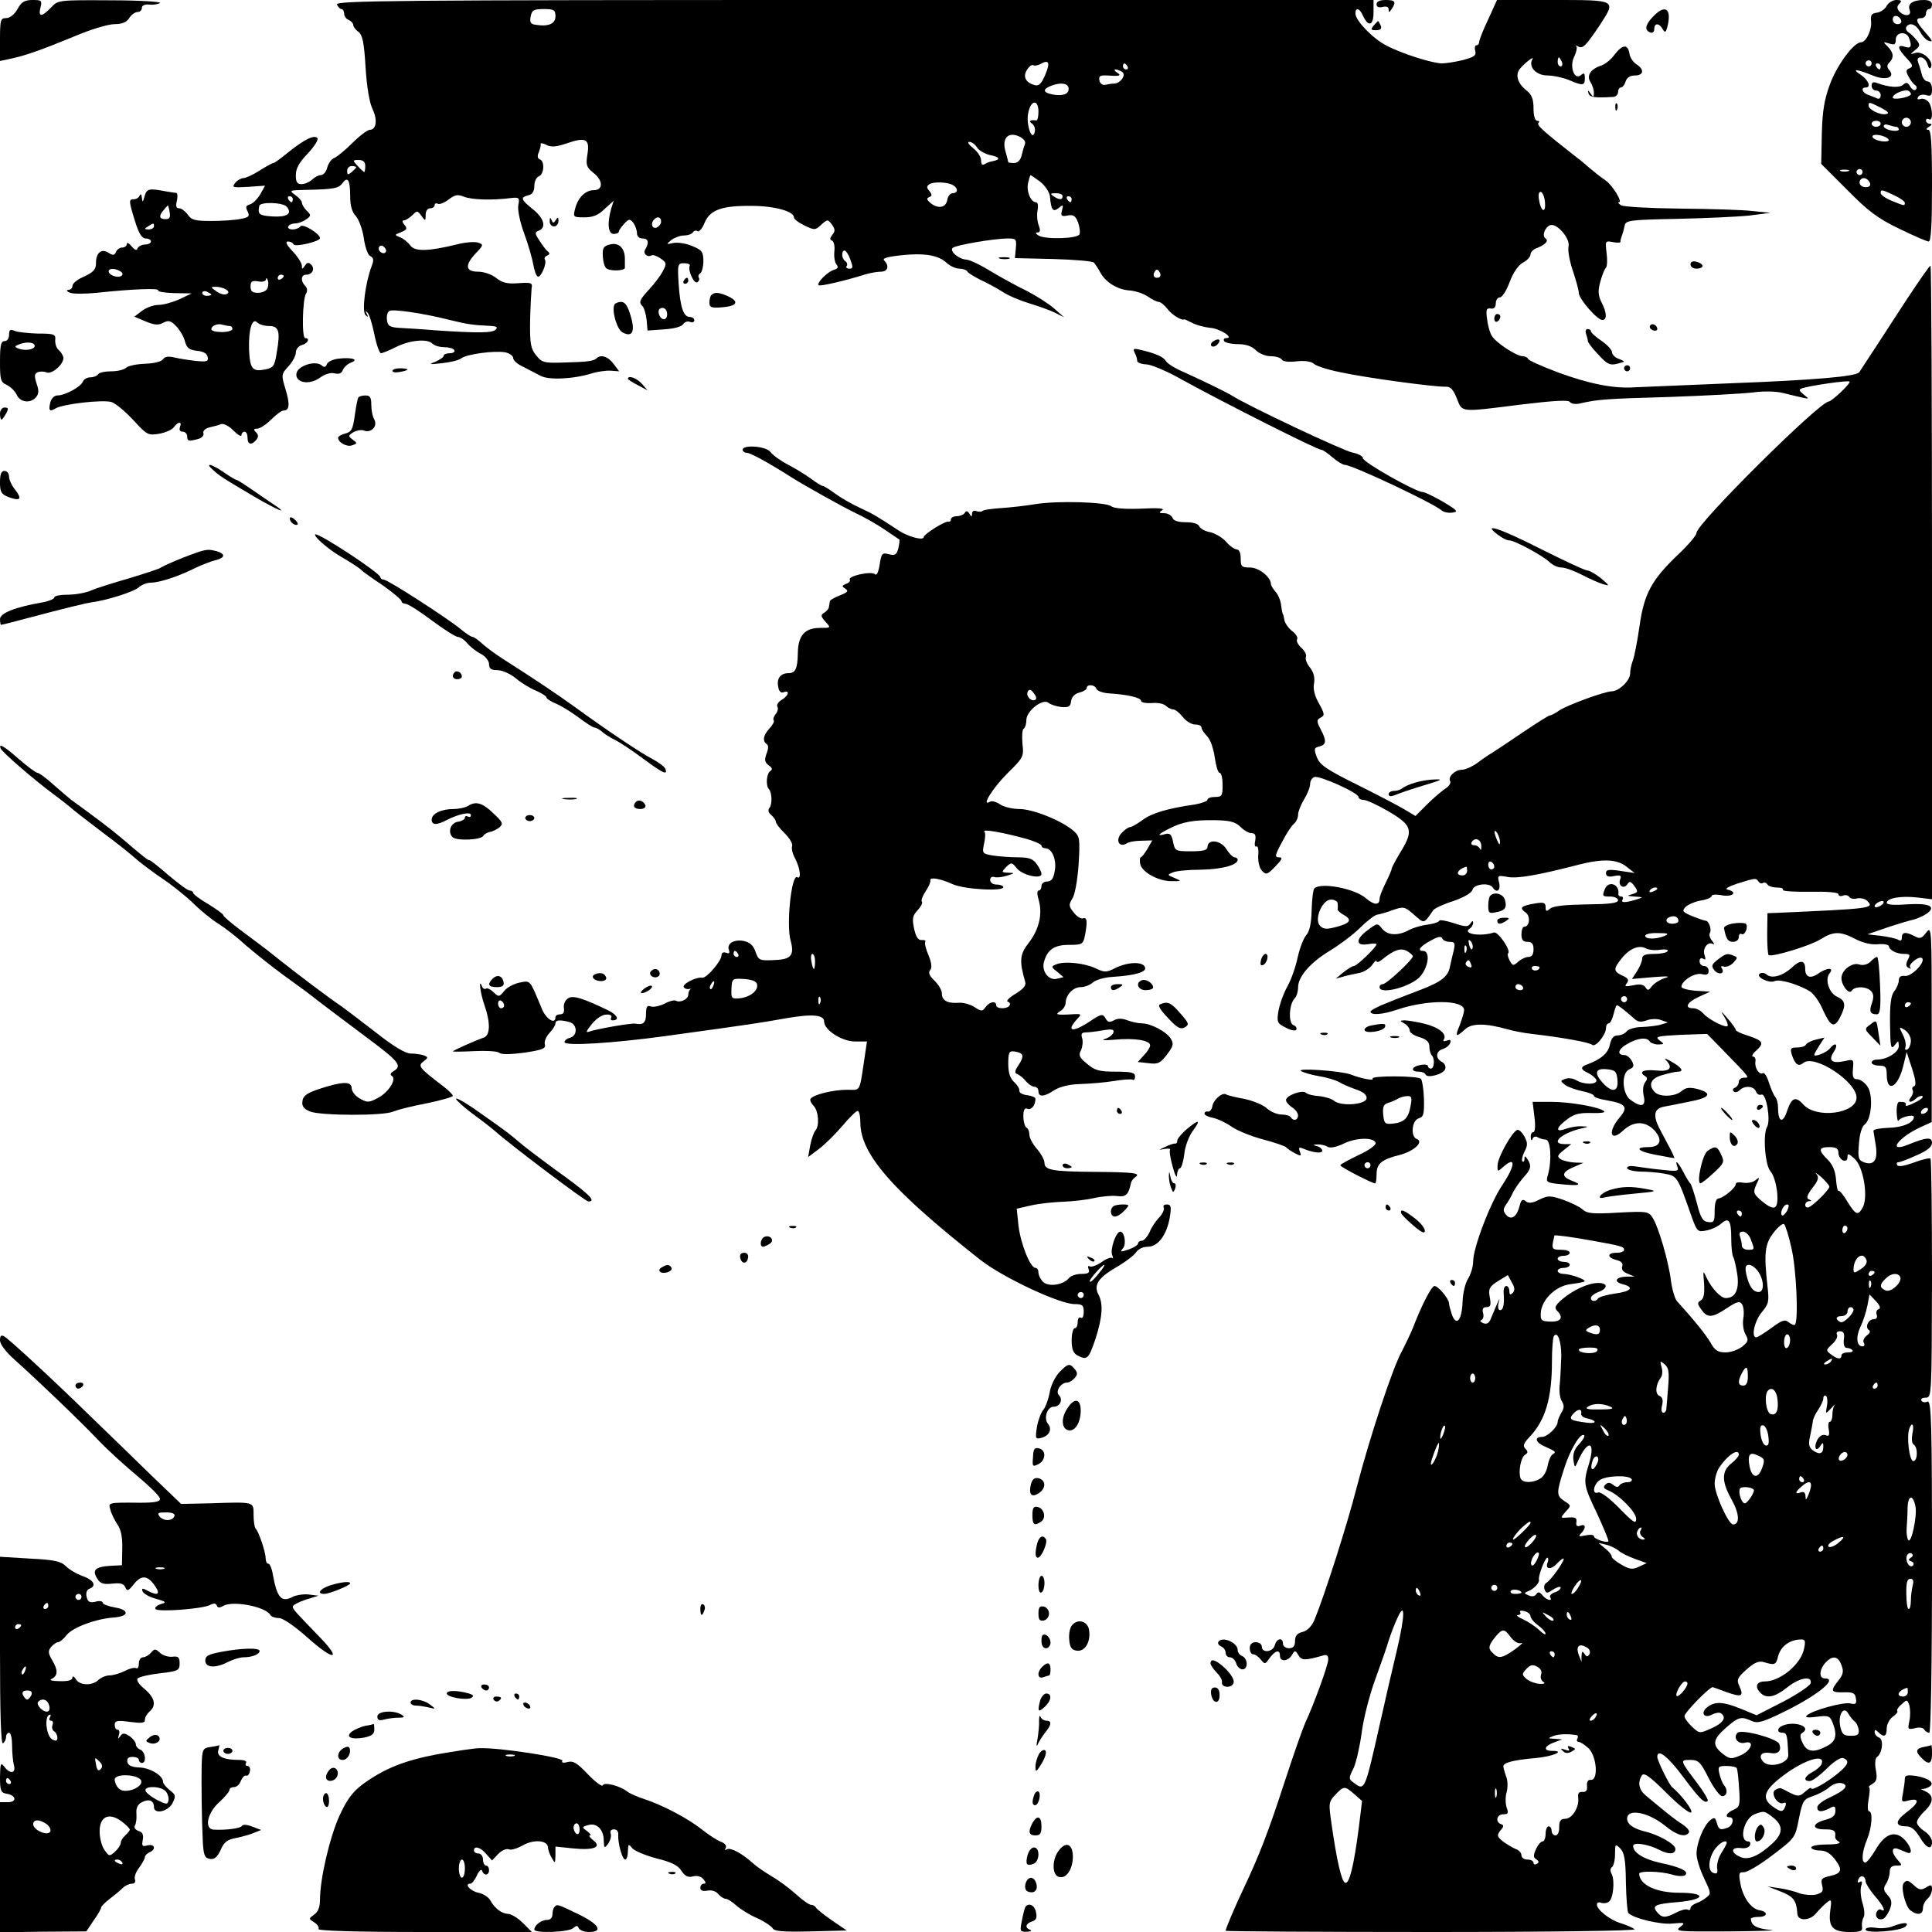 <?xml version="1.0" standalone="no"?>
<!DOCTYPE svg PUBLIC "-//W3C//DTD SVG 20010904//EN"
 "http://www.w3.org/TR/2001/REC-SVG-20010904/DTD/svg10.dtd">
<svg version="1.0" xmlns="http://www.w3.org/2000/svg"
 width="640pt" height="640pt" viewBox="0 0 640 640"
 preserveAspectRatio="xMidYMid meet">
<g transform="translate(0,640) scale(0.1,-0.1)"
fill="#000000" stroke="none">
<path d="M58 6370 c-10 -18 -25 -30 -38 -30 -18 0 -20 -6 -20 -71 l0 -71 33 7
c49 10 105 30 212 74 53 23 114 41 134 41 25 0 40 6 49 20 7 11 19 20 27 20 8
0 15 6 15 14 0 8 9 12 24 11 13 -2 29 1 36 5 7 4 -66 9 -162 9 -175 1 -176 1
-199 -24 -31 -32 -43 -32 -35 0 6 23 4 25 -26 25 -26 0 -37 -6 -50 -30z"/>
<path d="M1116 6385 c4 -8 10 -15 15 -15 5 0 9 -7 9 -15 0 -9 7 -18 15 -21 8
-4 15 -11 15 -16 0 -6 8 -17 17 -23 14 -11 19 -35 24 -118 4 -65 13 -118 23
-138 17 -35 13 -69 -9 -69 -7 0 -33 -19 -57 -43 -24 -24 -51 -46 -60 -50 -10
-3 -20 -18 -24 -32 -3 -14 -13 -25 -21 -25 -8 0 -21 -7 -29 -15 -9 -8 -24 -15
-35 -15 -15 0 -19 7 -19 30 0 22 11 42 40 72 23 25 36 46 31 51 -11 11 -43 -5
-98 -49 -23 -19 -44 -34 -47 -34 -4 0 -24 -11 -46 -25 -22 -14 -46 -25 -54
-25 -7 0 -20 -7 -27 -16 -12 -15 -8 -16 43 -13 l56 4 -16 -29 c-10 -16 -25
-31 -34 -33 -14 -4 -15 -9 -8 -23 8 -16 5 -20 -22 -25 -18 -4 -61 -7 -97 -7
-55 0 -67 3 -79 21 -8 11 -21 21 -28 21 -10 0 -13 7 -8 25 3 14 2 25 -2 26 -5
0 -20 3 -34 5 -57 11 -64 9 -71 -16 -6 -21 -7 -22 -9 -5 -1 11 -4 14 -7 8 -2
-7 -11 -13 -19 -13 -18 0 -18 -4 3 -72 13 -42 23 -58 36 -58 9 0 17 -4 17 -10
0 -5 -9 -10 -19 -10 -11 0 -22 -6 -25 -12 -3 -9 -9 -7 -20 6 -9 11 -16 14 -16
8 0 -7 -7 -12 -15 -12 -9 0 -18 -7 -21 -15 -5 -11 -10 -12 -25 -2 -23 15 -42
-1 -41 -36 0 -19 -9 -29 -39 -43 -22 -9 -39 -23 -39 -31 0 -7 -6 -13 -12 -13
-9 -1 -8 -4 2 -9 8 -5 49 -5 90 -1 122 13 209 16 204 8 -3 -4 21 -8 53 -9 l58
-1 -40 -19 c-22 -10 -53 -19 -70 -19 -16 0 -41 -9 -55 -20 l-25 -19 38 -16
c29 -12 42 -13 58 -4 18 9 25 7 44 -13 12 -13 25 -36 28 -50 6 -21 14 -27 39
-30 22 -2 34 -9 36 -21 3 -14 -3 -16 -35 -13 -21 2 -53 7 -72 11 -23 6 -35 4
-41 -5 -5 -8 -30 -14 -60 -15 -28 -1 -56 -7 -62 -13 -7 -7 -29 -12 -49 -12
-21 0 -41 -4 -44 -10 -3 -5 -15 -10 -26 -10 -11 0 -22 -7 -25 -15 -7 -17 -59
-45 -84 -45 -10 0 -20 -10 -23 -22 -7 -27 -3 -33 15 -22 24 16 161 31 188 22
14 -5 46 -32 72 -60 44 -48 48 -51 85 -45 21 4 43 13 49 22 14 19 28 20 20 0
-3 -9 0 -15 9 -15 8 0 15 -7 15 -15 0 -16 4 -18 37 -9 12 3 19 12 17 19 -3 7
5 15 19 19 14 3 32 8 39 11 8 3 27 -6 41 -21 15 -15 27 -22 27 -15 0 6 5 11
10 11 6 0 10 -9 10 -20 0 -23 13 -26 29 -7 8 10 7 17 -1 25 -9 9 -8 12 4 12 9
0 30 14 46 30 17 17 35 30 41 30 20 0 22 20 7 70 -15 49 -14 51 10 77 13 14
24 35 24 45 0 11 9 22 20 25 20 5 28 23 11 23 -12 0 -9 130 3 148 5 8 4 18 -3
25 -16 16 -14 37 3 37 21 0 30 20 17 33 -9 9 -14 8 -21 -3 -9 -13 -10 -13 -10
0 0 8 -14 30 -31 48 -20 21 -25 32 -15 32 8 0 16 -4 18 -9 3 -11 88 9 88 20 0
15 -58 50 -65 39 -3 -5 -15 -10 -26 -10 -11 0 -17 5 -14 10 3 6 14 10 24 10 9
0 25 6 35 13 17 12 17 15 2 29 -9 9 -16 21 -16 27 0 5 -10 17 -22 25 -21 15
-20 16 37 17 92 2 107 5 120 23 17 23 25 9 25 -44 0 -31 6 -53 19 -66 10 -12
22 -44 26 -72 4 -29 13 -56 21 -60 12 -6 13 -14 5 -34 -21 -56 -33 -150 -20
-162 9 -8 10 -7 4 4 -5 10 -5 12 2 5 6 -5 16 -38 23 -72 7 -35 17 -63 22 -63
5 0 27 9 49 20 45 23 104 29 121 12 7 -7 24 -12 39 -12 15 0 31 -4 34 -10 3
-5 -3 -10 -14 -10 -12 0 -21 -4 -21 -8 0 -5 -12 -13 -27 -20 -25 -9 -22 -10
22 -5 28 3 56 10 63 16 18 14 109 26 145 20 15 -3 27 -12 27 -19 0 -8 15 -21
33 -29 17 -9 43 -22 56 -29 26 -16 110 -12 171 7 19 6 48 10 63 9 l28 -2 -18
24 c-18 25 -43 33 -57 19 -9 -9 -29 -12 -110 -14 -64 -2 -71 0 -90 24 -18 22
-21 39 -20 114 1 48 4 97 5 108 4 18 -1 20 -43 17 -37 -3 -54 1 -74 17 -15 12
-41 21 -60 21 -43 0 -45 22 -7 62 24 25 25 28 8 34 -10 4 -41 2 -69 -5 -97
-24 -142 -25 -157 -4 -8 11 -23 23 -34 27 -19 8 -19 8 4 17 19 8 21 12 11 24
-8 9 -8 15 -2 15 6 0 18 8 28 17 15 16 17 16 30 -2 13 -18 14 -18 14 3 0 13 6
22 15 22 8 0 15 5 15 11 0 5 5 7 10 4 6 -3 22 3 36 14 21 16 30 18 52 9 26
-10 94 -12 155 -4 26 3 29 1 24 -23 -3 -15 5 -56 20 -96 14 -38 27 -85 30
-103 3 -18 9 -35 14 -38 10 -6 32 44 24 56 -3 5 1 11 7 13 9 4 10 8 3 14 -6 4
-18 20 -28 36 -16 24 -16 28 -2 33 26 10 17 42 -20 71 -40 32 -42 39 -15 46
14 3 20 14 20 31 0 15 7 29 15 32 18 7 20 51 3 56 -7 3 -9 11 -3 24 4 10 7 23
6 27 -1 4 8 3 19 -3 15 -8 32 -7 67 5 64 22 77 15 69 -36 -6 -36 -3 -43 19
-61 33 -25 34 -58 2 -58 -28 0 -53 -25 -62 -62 -7 -27 -6 -28 31 -28 28 0 46
7 67 28 l30 27 -8 -25 c-14 -48 -11 -85 8 -85 9 0 17 3 17 8 0 4 8 15 18 26
15 16 18 17 30 3 6 -9 12 -24 12 -34 0 -11 7 -18 19 -18 19 0 22 -14 8 -37 -8
-13 8 -27 21 -19 5 3 18 -2 30 -10 20 -14 21 -17 8 -42 -8 -15 -28 -42 -45
-60 -33 -36 -36 -43 -22 -57 5 -6 11 -26 13 -45 l3 -35 55 4 c33 2 58 9 63 17
4 7 14 11 22 8 8 -4 15 -1 15 5 0 6 -7 11 -15 11 -21 0 -32 33 -37 111 -4 64
-3 67 19 67 12 0 20 -4 18 -8 -8 -13 14 -62 25 -55 6 4 8 10 5 15 -3 5 -1 11
5 15 5 3 10 22 10 40 0 31 -5 37 -37 50 -21 9 -49 13 -63 10 -24 -5 -24 -5 -6
10 11 8 30 15 42 15 13 0 26 5 29 10 4 6 11 8 16 4 5 -3 16 10 23 28 18 43 57
57 156 56 75 0 140 -18 140 -38 0 -6 16 -18 35 -27 33 -16 36 -16 56 3 20 18
21 18 35 0 11 -16 11 -22 1 -34 -8 -11 -9 -16 -1 -19 6 -2 10 -18 8 -35 -2
-17 1 -37 7 -44 7 -9 5 -14 -9 -18 -22 -7 -58 -44 -50 -51 4 -4 85 14 154 36
17 5 40 9 52 9 23 0 29 19 11 37 -7 7 8 12 53 17 78 9 127 1 154 -25 11 -10
30 -19 42 -19 11 0 24 -4 27 -10 3 -5 23 -17 43 -27 20 -9 53 -27 72 -39 19
-13 60 -30 90 -39 30 -9 69 -23 85 -31 l30 -15 -33 29 c-18 16 -59 42 -90 58
-31 15 -86 45 -121 66 -34 21 -70 38 -80 38 -24 1 -57 28 -45 39 10 9 137 31
183 31 27 0 29 -2 26 -33 l-3 -32 127 -3 c69 -2 130 -7 135 -12 4 -5 13 -18
20 -31 17 -33 57 -58 96 -61 19 -1 47 -10 62 -20 14 -10 31 -18 36 -18 6 0 19
-10 29 -23 15 -20 48 -40 56 -35 1 1 13 -5 27 -12 13 -7 40 -14 59 -16 32 -2
81 -34 53 -34 -7 0 -10 -4 -7 -10 3 -5 24 -10 46 -10 26 0 46 -7 59 -20 11
-11 33 -20 49 -20 17 0 33 -5 37 -11 4 -7 24 -9 49 -6 27 3 48 0 57 -8 7 -7
47 -20 88 -28 81 -18 311 -49 348 -48 17 1 26 -9 38 -39 19 -47 7 -46 214 -20
108 13 157 16 161 8 4 -6 19 -8 35 -4 58 13 83 15 294 21 118 4 243 11 277 15
36 5 77 4 100 -2 21 -5 49 -12 63 -15 24 -5 24 -5 5 10 -16 13 -17 16 -5 21
29 9 152 27 157 22 5 -5 -58 -65 -69 -66 -31 -1 -438 -405 -438 -435 0 -8 -27
-40 -61 -72 -88 -84 -113 -130 -128 -238 -7 -49 -17 -100 -22 -113 -5 -13 -9
-32 -9 -43 0 -23 -36 -58 -60 -59 -24 0 -146 -45 -174 -63 -14 -10 -28 -17
-32 -17 -4 0 -45 -26 -91 -57 -47 -32 -92 -62 -102 -68 -9 -5 -31 -20 -48 -33
-17 -12 -40 -22 -51 -22 -22 0 -47 -24 -38 -38 3 -6 -4 -17 -17 -25 -12 -8
-40 -32 -60 -52 l-38 -38 -37 22 c-20 12 -91 49 -157 82 -101 50 -123 65 -133
91 -10 27 -9 31 8 35 24 6 25 19 5 57 -14 27 -14 31 0 39 14 7 13 13 -6 47
-14 25 -20 48 -16 66 3 19 -1 36 -13 52 -11 13 -17 29 -14 36 3 7 -4 20 -15
30 -11 10 -18 23 -14 29 3 5 -4 17 -16 26 -12 9 -24 26 -26 36 -2 11 -4 20 -5
20 -1 0 -4 13 -6 29 -1 15 -10 36 -18 45 -9 10 -16 22 -16 27 -1 23 -40 54
-69 54 -28 0 -31 3 -31 30 0 18 -5 30 -13 30 -7 0 -23 11 -35 25 -12 14 -36
28 -53 32 -17 3 -33 12 -36 19 -3 9 -21 14 -44 14 -26 0 -42 5 -45 15 -4 8
-16 15 -28 15 -17 0 -18 2 -6 10 10 6 -14 8 -70 5 -55 -2 -90 1 -99 8 -17 14
-177 19 -251 7 -30 -5 -81 -11 -113 -13 -31 -2 -60 -6 -63 -10 -3 -3 -12 -3
-20 0 -8 3 -14 -1 -14 -8 0 -12 -2 -12 -9 0 -6 9 -11 10 -15 2 -4 -6 -16 -11
-27 -11 -10 0 -19 -5 -19 -10 0 -6 -3 -9 -7 -8 -11 4 -83 -42 -83 -51 0 -13
-52 1 -82 21 -70 46 -86 56 -132 77 -28 13 -64 34 -81 47 -18 13 -35 24 -39
24 -4 0 -22 11 -39 24 -18 13 -52 34 -77 47 -25 13 -51 32 -58 42 -14 19 -92
25 -92 7 0 -5 7 -10 14 -10 12 0 72 -33 146 -80 44 -28 171 -99 215 -120 28
-13 70 -37 95 -54 25 -17 47 -32 49 -33 2 -1 0 -14 -3 -29 -6 -22 -11 -25 -31
-20 -23 6 -25 3 -31 -34 -4 -26 -10 -38 -16 -32 -11 11 -90 -6 -83 -18 3 -4
-3 -11 -12 -14 -15 -6 -15 -8 -3 -16 12 -8 8 -12 -17 -22 -18 -7 -34 -16 -34
-20 -1 -4 -2 -13 -3 -18 0 -6 -8 -15 -16 -20 -12 -7 -11 -12 4 -29 19 -21 19
-21 -17 -21 -51 0 -73 -25 -74 -82 -1 -54 -8 -68 -32 -68 -25 0 -39 -18 -33
-45 2 -15 9 -22 18 -18 21 8 17 -11 -6 -25 -12 -7 -18 -17 -15 -23 4 -5 1 -17
-6 -25 -6 -8 -9 -17 -6 -20 3 -4 -3 -15 -14 -27 -21 -23 -24 -42 -9 -52 6 -4
6 -15 -1 -32 -7 -20 -6 -28 7 -38 12 -8 14 -14 6 -19 -13 -8 -16 -48 -5 -60
10 -10 12 -50 2 -62 -6 -7 -4 -16 6 -24 8 -7 15 -17 15 -22 0 -5 13 -23 30
-39 16 -16 27 -35 24 -42 -3 -8 2 -27 11 -43 16 -32 20 -68 6 -60 -19 12 -37
-157 -22 -210 13 -47 2 -62 -49 -64 -55 -3 -57 -2 -68 29 -7 20 -19 30 -39 34
-32 6 -57 -9 -48 -31 3 -10 0 -12 -10 -8 -9 3 -15 0 -15 -9 0 -18 -49 -76 -64
-74 -19 4 -67 -21 -61 -31 3 -5 11 -8 18 -6 7 1 9 1 4 -1 -4 -3 -7 -11 -7 -18
0 -15 -27 -28 -41 -20 -4 3 -22 -1 -38 -10 -16 -8 -37 -12 -45 -9 -12 5 -16
-1 -16 -25 0 -29 -9 -37 -35 -32 -12 3 -130 -18 -152 -26 -14 -5 -12 0 7 24
15 19 35 32 48 32 13 1 20 -3 17 -9 -3 -6 -2 -10 4 -10 24 0 17 17 -12 32 -85
41 -119 52 -135 41 -10 -6 -16 -20 -14 -32 2 -14 -2 -21 -12 -21 -9 0 -16 -4
-16 -10 0 -25 -31 -6 -45 28 -41 99 -37 94 -74 87 -19 -4 -42 -16 -51 -28 -16
-20 -18 -20 -35 -4 -9 9 -20 15 -25 12 -5 -3 -11 1 -13 7 -13 32 -6 -23 8 -62
20 -58 19 -99 -2 -107 -29 -10 -103 -43 -103 -46 0 -1 32 -1 70 1 39 2 76 0
83 -5 8 -7 38 -6 85 0 59 9 71 14 67 27 -3 9 4 26 15 38 11 11 20 26 20 32 0
11 14 13 47 4 26 -7 27 -45 1 -52 -10 -2 -18 -9 -18 -14 0 -14 159 -4 335 20
283 39 310 43 394 58 89 16 131 13 131 -10 0 -28 59 -66 102 -66 l40 0 -6 -40
c-20 -133 -13 -120 -59 -120 -47 0 -113 -16 -122 -30 -3 -4 2 -15 10 -23 17
-17 20 -68 6 -82 -5 -6 -13 -28 -17 -49 l-7 -39 36 27 c20 15 55 50 78 77 23
27 45 49 50 49 5 0 9 -17 9 -38 0 -105 105 -225 397 -455 75 -59 263 -147 313
-147 26 0 30 -4 30 -26 0 -14 -4 -23 -10 -19 -5 3 -10 -3 -10 -14 0 -12 -4
-21 -10 -21 -5 0 -10 -18 -10 -40 0 -29 5 -42 19 -50 33 -17 37 -12 60 55 23
72 26 116 10 146 -17 32 -1 56 57 90 30 17 60 40 67 50 7 11 23 19 39 19 34 0
63 39 73 97 6 36 4 43 -10 43 -9 0 -13 -4 -10 -10 3 -5 -3 -20 -14 -32 -12
-12 -27 -34 -33 -50 -7 -15 -19 -28 -25 -28 -7 0 -13 -4 -13 -9 0 -5 -14 -14
-31 -20 -27 -9 -30 -9 -19 4 12 14 5 55 -9 55 -14 0 -34 -58 -27 -77 4 -10 4
-14 0 -10 -4 3 -20 -3 -35 -14 -16 -11 -33 -17 -39 -14 -6 3 -7 -1 -4 -9 5
-12 -1 -16 -24 -16 -16 0 -35 -6 -41 -14 -19 -23 -68 -30 -86 -12 -8 8 -15 22
-15 30 0 9 -4 16 -10 16 -17 0 -49 80 -56 139 l-6 57 48 11 c27 6 74 11 104
12 30 1 77 6 103 12 26 6 61 9 77 7 29 -4 38 4 46 41 1 8 8 17 14 21 22 14 -4
17 -133 18 -142 1 -167 6 -167 30 0 9 -11 30 -25 46 -14 16 -25 37 -25 47 0
10 -4 21 -10 24 -5 3 -10 20 -10 37 0 22 4 29 14 25 13 -5 26 12 26 33 0 5
-12 10 -27 12 -16 2 -27 8 -26 14 1 7 -7 20 -17 29 -14 13 -20 31 -20 61 0 38
3 43 20 41 31 -5 34 -14 15 -44 -14 -20 -15 -28 -5 -31 7 -3 20 -13 28 -23 9
-11 22 -19 29 -19 7 0 13 -7 13 -15 0 -20 19 -19 53 4 18 11 49 19 85 20 32 1
82 5 112 10 30 5 58 7 63 4 4 -2 7 3 7 11 0 13 -13 16 -64 16 -55 0 -69 4 -95
26 -26 21 -29 29 -20 45 5 11 7 29 4 39 -5 15 -2 20 12 20 10 0 35 3 57 7 30
5 38 3 34 -8 -2 -7 -15 -17 -29 -21 -13 -4 2 -5 34 -2 65 6 117 -2 117 -19 0
-6 -9 -21 -21 -33 l-20 -22 36 -4 c31 -4 39 0 61 29 21 28 23 35 12 53 -15 23
-66 50 -96 50 -12 0 -33 5 -47 10 -18 7 -33 7 -45 0 -15 -8 -21 -6 -28 7 -9
15 -14 15 -51 -10 -57 -38 -81 -35 -44 6 17 18 17 19 -17 17 -50 -3 -57 -1
-37 11 9 5 17 18 17 27 1 27 25 52 50 52 13 0 31 7 41 16 9 8 39 17 66 18 75
5 112 16 106 32 -7 19 -55 18 -97 -2 -31 -16 -37 -16 -68 -1 -37 17 -104 24
-130 12 -16 -6 -16 -9 4 -24 l21 -18 -21 -5 c-27 -8 -52 24 -44 54 11 42 34
58 83 58 44 0 47 2 53 31 9 47 7 61 -6 57 -7 -3 -21 6 -31 19 -17 21 -17 26
-5 46 9 13 17 60 21 113 5 86 4 93 -16 111 -38 34 -135 73 -180 73 -23 0 -53
7 -65 16 -12 8 -27 12 -33 8 -30 -18 9 45 58 94 53 52 55 56 50 98 -2 25 -1
47 4 50 5 3 9 16 9 29 0 30 54 72 73 57 7 -6 26 -12 42 -14 25 -2 31 1 33 19
2 15 13 25 28 29 13 3 24 10 24 15 0 14 28 11 32 -3 3 -7 22 -14 44 -15 60 -4
104 -14 104 -25 0 -5 16 -8 35 -7 19 2 40 -2 47 -9 6 -6 18 -12 24 -12 7 0 21
-11 32 -25 11 -14 29 -25 41 -25 12 0 21 -4 21 -10 0 -5 8 -18 19 -29 10 -10
21 -40 25 -70 4 -28 11 -51 16 -51 6 0 10 -18 10 -40 0 -36 -2 -40 -25 -40
-14 0 -25 -4 -25 -9 0 -5 -19 -12 -42 -16 -91 -13 -144 -29 -174 -52 -17 -12
-35 -23 -41 -23 -5 0 -18 -9 -28 -20 -21 -23 -8 -49 17 -34 7 5 29 9 49 9 l36
1 -16 -28 c-9 -15 -19 -28 -22 -28 -3 0 -4 -10 -2 -22 6 -28 62 -58 106 -57
32 0 32 0 7 11 -24 10 -24 10 -5 18 11 5 52 9 92 9 69 1 123 15 123 33 0 4 -5
8 -10 8 -6 0 -18 12 -28 28 -18 29 -62 34 -62 6 0 -10 -14 -14 -54 -14 -52 0
-54 1 -60 31 -5 25 -10 30 -26 26 -29 -8 -25 -1 13 18 44 23 81 29 154 28 48
-1 66 -6 82 -22 12 -12 28 -21 37 -21 12 0 15 -7 12 -25 -3 -13 -1 -22 4 -19
5 3 8 -11 6 -30 -1 -22 4 -42 13 -51 13 -14 18 -12 44 15 23 24 25 30 12 30
-15 0 -14 6 9 49 14 28 32 55 40 62 8 6 14 20 14 30 0 10 9 33 20 51 11 18 20
41 20 51 0 10 6 20 14 23 16 6 146 -52 146 -66 0 -5 8 -10 18 -10 9 0 46 -17
82 -38 78 -46 83 -63 41 -132 -17 -28 -31 -54 -31 -58 0 -4 -9 -25 -20 -47
-11 -22 -20 -45 -20 -52 0 -23 -18 -22 -46 2 -37 32 -149 53 -170 32 -4 -3 -8
-36 -9 -72 -1 -44 -7 -71 -18 -83 -9 -10 -21 -42 -28 -72 -6 -30 -21 -74 -34
-97 -13 -23 -26 -60 -30 -82 -6 -37 -4 -41 24 -55 16 -9 32 -12 35 -7 3 5 -1
12 -9 15 -18 6 -15 70 4 89 6 6 11 22 11 36 0 36 41 83 106 122 31 19 77 53
101 77 23 23 49 42 55 42 7 1 30 7 51 15 37 13 40 12 71 -15 35 -31 32 -31 64
15 4 6 34 20 66 30 37 13 61 27 64 38 5 19 56 24 67 7 13 -20 27 -10 21 16 -6
24 -5 25 28 19 32 -6 98 5 237 41 78 20 126 18 157 -7 l27 -21 -47 7 c-39 6
-48 4 -48 -7 0 -11 8 -14 27 -10 21 4 25 2 20 -11 -8 -21 12 -34 24 -16 7 11
11 10 23 -6 13 -18 13 -21 -7 -27 -19 -5 -18 -6 8 -8 30 -2 30 -2 5 -10 -36
-11 -52 -11 -45 0 3 6 1 10 -4 10 -6 0 -10 3 -10 8 5 33 -33 47 -45 16 -9 -23
-8 -24 19 -24 14 0 25 -6 25 -12 0 -10 -28 -13 -105 -14 -68 -1 -110 -5 -120
-14 -12 -10 -15 -10 -15 5 0 15 -6 17 -36 12 -46 -8 -52 -14 -30 -30 17 -12
13 -47 -5 -47 -5 0 -9 -11 -9 -25 0 -18 5 -25 20 -25 15 0 20 -7 20 -25 0 -17
-6 -25 -17 -25 -9 0 -24 -7 -34 -16 -16 -14 -18 -14 -28 4 -6 11 -8 22 -5 24
10 10 -34 73 -47 69 -47 -15 -108 -4 -79 14 5 3 10 12 10 18 0 8 -3 7 -9 -2
-8 -12 -16 -12 -55 1 -25 8 -47 12 -48 8 -2 -5 -19 -10 -39 -13 -19 -2 -46
-10 -60 -17 -37 -21 -72 -19 -90 3 -16 20 -16 20 -48 -4 -41 -30 -41 -53 -1
-47 17 3 30 3 30 0 0 -9 -65 -72 -75 -72 -5 0 -21 -10 -35 -21 l-25 -21 25 7
c14 4 37 9 53 12 15 3 34 15 42 26 8 12 15 18 15 13 0 -5 8 -3 18 5 39 32 62
40 82 29 11 -6 20 -14 20 -18 0 -11 -87 -92 -99 -92 -6 0 -11 -4 -11 -10 0
-27 108 2 136 37 27 33 32 83 8 83 -22 0 -8 17 29 36 21 12 32 13 35 5 2 -6
13 -11 24 -11 17 0 19 -4 14 -27 -4 -16 -10 -41 -13 -56 -6 -32 -29 -50 -100
-77 -26 -10 -74 -28 -105 -41 -32 -12 -58 -26 -58 -30 0 -13 40 -10 87 6 99
34 223 34 223 -1 0 -8 -7 -30 -14 -49 -17 -40 -14 -43 17 -15 22 21 68 21 142
0 17 -5 53 -12 80 -15 103 -12 190 -28 199 -36 11 -10 46 33 46 55 0 9 4 16 9
16 5 0 12 13 16 30 4 16 9 30 11 30 5 0 24 -15 55 -42 14 -14 24 -15 44 -8 14
5 35 6 47 1 l23 -8 -23 -7 c-12 -4 -40 -7 -62 -8 -22 0 -45 -7 -51 -14 -6 -8
-20 -14 -30 -14 -14 0 -21 -9 -26 -30 -5 -28 -29 -49 -75 -66 -24 -8 -23 -17
4 -29 12 -6 23 -16 26 -22 5 -17 -42 -17 -67 -1 -10 6 -26 8 -36 4 -17 -6 -17
-7 1 -21 11 -7 37 -16 57 -20 20 -4 37 -11 37 -15 0 -5 19 -11 43 -15 63 -11
72 -22 42 -57 -41 -49 -30 -83 13 -42 34 31 72 31 102 0 29 -32 21 -56 -20
-56 -49 0 -34 -15 28 -26 31 -6 58 -11 59 -10 0 0 -6 15 -15 32 -10 18 -25 48
-36 68 -21 42 -16 64 16 70 13 2 51 10 86 17 68 13 76 28 23 42 -25 6 -37 4
-50 -7 -21 -19 -72 -21 -89 -4 -24 24 -13 47 26 57 20 6 43 11 50 11 22 0 13
14 -21 33 -17 10 -26 13 -19 6 26 -27 14 -40 -33 -35 -42 4 -58 -5 -35 -19 8
-5 7 -11 0 -20 -7 -9 -9 -27 -5 -45 8 -35 -7 -40 -43 -14 -29 20 -32 91 -4
102 14 6 16 11 8 27 -6 11 -17 20 -25 20 -26 0 -21 20 10 37 34 20 65 23 74 8
3 -5 16 -10 28 -10 21 1 21 1 4 14 -16 12 -7 14 70 18 l88 3 49 -50 c95 -98
93 -95 73 -95 -9 0 -17 -6 -17 -14 0 -8 -6 -16 -12 -19 -7 -2 -10 -8 -5 -12 4
-5 13 -3 19 3 17 17 48 15 55 -4 3 -8 11 -13 18 -10 16 6 31 -85 19 -106 -15
-24 -7 -129 11 -148 10 -11 19 -42 22 -69 5 -59 -8 -66 -54 -27 -25 22 -26 26
-15 52 12 24 11 26 -2 15 -9 -8 -27 -11 -41 -9 -14 3 -25 1 -25 -4 0 -13 -42
-47 -57 -48 -8 0 -13 -15 -13 -41 0 -36 -2 -40 -22 -37 -18 2 -25 15 -37 63
-9 33 -18 62 -22 65 -3 3 -14 20 -23 38 -17 33 -30 44 -19 16 5 -14 -2 -15
-53 -9 -32 3 -71 9 -86 11 -17 3 -28 1 -28 -5 0 -6 19 -11 43 -12 23 0 60 -3
81 -7 42 -8 42 -6 91 -146 17 -46 19 -48 48 -42 17 3 39 14 49 23 25 22 33 10
33 -50 0 -29 3 -56 7 -62 3 -5 9 -31 13 -57 7 -49 -6 -78 -38 -78 -17 0 -47
32 -64 68 -11 25 -12 24 -8 -20 2 -34 -1 -50 -11 -56 -12 -7 -12 -11 2 -30 20
-29 36 -28 85 5 34 22 42 24 50 12 5 -8 7 -28 4 -46 -3 -18 0 -41 7 -53 11
-19 10 -24 -11 -41 -13 -10 -37 -19 -55 -19 -25 0 -36 7 -50 33 -16 27 -54 74
-111 137 -7 8 -16 39 -20 69 -8 64 -41 177 -61 208 -13 20 -19 21 -114 16 -84
-5 -103 -3 -118 11 -10 9 -40 23 -65 32 -42 14 -49 14 -78 0 -23 -12 -36 -13
-45 -5 -10 8 -15 5 -20 -15 -9 -37 -28 -50 -45 -30 -10 12 -10 19 -1 32 7 10
18 28 24 42 7 14 23 36 35 50 25 27 27 38 13 60 -8 12 -10 12 -10 1 0 -8 -3
-11 -7 -8 -3 4 0 18 7 32 11 21 11 29 0 50 -8 14 -18 24 -24 22 -17 -6 -64
-90 -65 -116 -1 -23 0 -23 17 -8 44 40 43 8 -1 -58 -40 -59 -97 -208 -97 -254
0 -17 -8 -43 -17 -57 -9 -14 -17 -48 -18 -75 -2 -62 -20 -84 -35 -45 -5 15
-10 33 -10 39 -1 16 -36 57 -48 57 -10 0 -43 -64 -72 -140 -8 -19 -24 -53 -36
-76 -31 -55 -108 -290 -150 -452 -31 -122 -107 -359 -140 -439 -9 -20 -23 -35
-39 -39 -18 -4 -25 -13 -25 -30 0 -17 -6 -24 -20 -24 -11 0 -20 7 -20 15 0 22
-21 18 -27 -5 -6 -23 -43 -27 -43 -5 0 8 -9 15 -20 15 -13 0 -20 -7 -20 -20 0
-11 5 -20 11 -20 7 0 18 -8 26 -18 13 -16 14 -16 29 6 19 25 34 29 34 7 0 -21
27 -19 40 3 9 16 11 16 21 -1 11 -18 22 -18 82 -1 12 4 17 0 17 -13 0 -18 -46
-145 -77 -212 -8 -18 -39 -106 -68 -195 -53 -163 -83 -241 -135 -351 -29 -61
-60 -134 -60 -141 0 -2 307 -4 682 -4 393 0 678 4 673 9 -6 5 -26 14 -46 20
-38 12 -79 45 -79 62 0 6 6 9 13 6 8 -3 19 -2 26 3 15 9 21 69 10 92 -6 10 -5
19 1 23 5 3 10 23 10 43 0 34 1 35 17 19 14 -14 18 -37 19 -113 1 -53 5 -98 8
-101 17 -18 106 -39 146 -35 42 4 44 3 25 -12 -18 -14 -4 -15 165 -14 102 1
163 3 135 5 -45 4 -64 14 -65 36 0 4 11 7 25 7 31 0 33 17 4 22 -28 4 -56 43
-64 90 -6 32 -4 37 11 36 11 -1 53 24 95 56 75 57 76 58 88 121 12 59 15 65
46 75 18 6 43 19 54 29 13 11 30 17 42 14 26 -7 11 -24 -41 -48 -22 -10 -40
-24 -40 -32 0 -16 14 -17 41 -3 16 9 19 7 19 -9 0 -15 -9 -23 -32 -29 -46 -12
-48 -32 -4 -32 32 0 38 -4 35 -26 0 -4 5 -11 13 -15 8 -5 -7 -9 -39 -9 -29 0
-53 -4 -53 -10 0 -5 13 -10 28 -10 20 0 35 -9 51 -30 26 -35 22 -46 -19 -55
-26 -6 -29 -10 -24 -30 5 -20 1 -25 -20 -31 -15 -3 -39 -1 -54 4 -15 6 -45 14
-67 17 l-40 6 39 -15 c47 -18 57 -30 60 -76 2 -25 42 -23 62 2 11 13 27 29 36
36 15 12 16 9 11 -27 -7 -54 8 -71 64 -71 37 0 44 3 41 18 -1 9 1 23 5 30 5 7
3 28 -3 47 -6 19 -8 44 -5 56 5 14 4 19 -4 15 -7 -5 -9 -1 -5 8 7 17 24 12 24
-7 1 -7 14 -28 30 -47 29 -33 40 -57 21 -46 -5 3 -11 -1 -15 -9 -6 -17 9 -29
25 -20 5 4 15 18 20 32 7 20 6 30 -8 45 -14 16 -15 23 -5 38 7 11 12 29 12 40
0 14 7 20 22 20 20 0 20 1 5 18 -23 25 -22 46 1 37 9 -4 23 -9 30 -12 19 -8
14 18 -8 42 -31 33 -65 22 -96 -31 -14 -24 -30 -44 -35 -44 -14 0 -11 36 6 77
16 39 20 93 6 93 -4 0 -5 18 -1 40 4 22 5 40 1 40 -3 0 2 5 12 11 14 8 16 18
11 46 -4 20 -2 38 3 42 18 12 24 58 8 65 -8 3 -15 11 -15 18 0 9 3 9 12 0 19
-19 28 -14 28 12 0 14 9 31 20 39 11 8 18 16 15 19 -3 3 3 13 14 22 18 17 19
16 26 -3 3 -12 4 -35 0 -52 -6 -28 -5 -29 18 -24 14 4 28 2 31 -4 4 -6 11 -11
17 -11 5 0 9 213 9 551 0 480 -2 550 -15 546 -8 -4 -17 -2 -20 3 -4 6 3 10 14
10 20 0 20 5 21 393 0 216 -2 396 -5 399 -3 3 -28 -3 -55 -13 -30 -11 -51 -15
-55 -9 -3 6 -2 10 4 10 5 0 32 10 60 23 35 15 51 28 51 41 0 20 -18 19 -77 -5
-73 -30 -37 22 39 57 l37 17 0 326 c0 317 0 325 -18 302 -15 -20 -21 -22 -39
-12 -29 15 -42 14 -42 -5 0 -10 -4 -12 -12 -7 -7 4 -33 10 -58 13 l-44 5 64
22 c36 12 76 24 90 27 14 4 34 13 45 21 30 24 3 34 -72 29 -39 -3 -63 -1 -63
5 0 16 47 24 101 18 l49 -6 0 1049 c0 578 -2 1050 -5 1050 -3 0 -40 -53 -82
-117 -74 -114 -142 -218 -154 -236 -10 -14 -144 -26 -434 -37 -148 -6 -288
-12 -310 -13 -70 -5 -152 12 -253 49 -53 20 -98 40 -100 45 -2 5 -10 9 -18 9
-21 0 -92 47 -103 69 -6 10 -13 35 -15 55 -4 30 -2 36 12 34 11 -2 17 4 17 17
0 11 6 20 14 20 7 0 22 23 32 51 12 32 29 56 44 64 14 7 25 20 25 27 0 7 8 16
18 20 29 11 44 25 32 33 -13 8 -3 37 15 44 22 8 67 -44 61 -70 -3 -12 3 -48
14 -80 11 -33 20 -66 20 -74 0 -20 61 -90 78 -90 16 0 15 25 -3 59 -11 22 -12
37 -4 67 6 22 14 43 19 47 4 5 5 27 2 49 -5 40 -4 41 21 36 14 -3 26 -2 25 1
-1 3 2 13 5 21 3 8 7 23 9 33 3 17 18 19 173 22 94 2 202 7 240 11 l70 9 -60
6 c-33 4 -141 7 -240 8 -99 1 -187 6 -195 11 -8 5 -12 10 -7 10 13 0 -21 56
-45 73 -13 8 -36 27 -53 41 -16 14 -34 29 -40 33 -120 94 -136 109 -128 117 4
3 1 6 -5 6 -7 0 -12 16 -12 41 0 31 -6 46 -24 60 -28 22 -37 50 -22 70 16 20
51 47 42 32 -14 -24 13 -53 50 -53 19 0 51 -7 71 -15 47 -20 53 -19 53 6 0 17
-3 19 -13 10 -22 -18 -39 29 -22 62 7 14 10 29 7 33 -4 4 -1 4 6 0 15 -9 26 3
73 73 53 82 55 81 -156 81 l-186 0 -29 -64 c-17 -35 -30 -69 -30 -75 0 -6 -4
-11 -9 -11 -5 0 -7 -8 -4 -19 4 -15 -4 -20 -41 -30 -25 -6 -56 -11 -69 -11
-31 0 -133 32 -184 59 -44 22 -103 83 -103 106 0 22 14 18 25 -7 18 -39 35
-33 35 11 l0 41 -1720 0 c-1527 0 -1719 -2 -1714 -15z m724 -39 c0 -25 -23
-35 -66 -28 -16 2 -20 8 -16 28 4 20 10 24 43 24 34 0 39 -3 39 -24z m3334
-151 c3 -8 1 -15 -4 -15 -6 0 -10 7 -10 15 0 8 2 15 4 15 2 0 6 -7 10 -15z
m-1712 -44 c-12 -28 -21 -37 -34 -33 -31 8 -41 29 -25 52 7 11 16 17 20 14 3
-3 14 -1 24 4 28 16 33 5 15 -37z m273 29 c3 -5 1 -10 -4 -10 -6 0 -11 5 -11
10 0 6 2 10 4 10 3 0 8 -4 11 -10z m-18 -18 c15 -9 -5 -39 -27 -39 -8 0 -21
-2 -29 -4 -8 -2 -17 4 -19 14 -3 15 2 18 25 17 42 -3 50 -1 33 10 -8 5 -10 10
-5 10 6 0 15 -4 22 -8z m-177 -57 c0 -17 -20 -24 -53 -18 -35 7 -34 19 1 31
31 10 52 5 52 -13z m-100 -75 c0 -16 -3 -29 -7 -29 -19 3 -27 -2 -15 -10 8 -5
12 -17 10 -27 -8 -37 -30 23 -22 61 8 44 34 48 34 5z m-45 -108 c-3 -7 -8 -25
-11 -38 -4 -15 -13 -24 -25 -24 -10 0 -19 1 -19 3 0 1 -4 17 -9 35 -13 43 8
67 45 50 15 -7 23 -17 19 -26z m-158 -11 c6 -10 26 -21 44 -25 31 -6 35 -15 7
-20 -7 -1 -19 -5 -25 -9 -9 -6 -13 -2 -13 12 0 11 -12 29 -26 40 -15 12 -21
21 -13 21 8 0 19 -8 26 -19z m-2027 -61 c0 -11 -2 -20 -3 -20 -2 0 -12 9 -22
20 -18 19 -17 20 3 20 15 0 22 -6 22 -20z m-30 -4 c0 -2 -7 -9 -15 -16 -12
-10 -15 -10 -15 4 0 9 7 16 15 16 8 0 15 -2 15 -4z m2266 -48 c16 -13 30 -34
32 -48 4 -46 10 -54 29 -39 15 12 16 12 11 -8 -5 -18 -2 -21 18 -17 19 4 27
-1 35 -22 5 -15 8 -33 5 -40 -6 -15 -114 -18 -136 -4 -10 6 -11 10 -3 10 9 0
10 7 4 23 -5 13 -7 35 -4 50 3 16 1 27 -5 27 -18 0 -33 38 -26 65 3 14 7 25 8
25 1 0 15 -10 32 -22z m-288 -12 c17 -10 15 -26 -2 -26 -8 0 -16 -10 -18 -22
-4 -26 -30 -31 -55 -11 -13 11 -15 16 -5 20 10 4 10 8 1 20 -10 11 -10 16 0
23 15 9 62 7 79 -4z m1960 -57 c3 -38 -14 -30 -20 10 -3 18 0 27 7 25 6 -3 12
-18 13 -35z m-1598 21 c0 -13 -11 -13 -30 0 -12 8 -11 10 8 10 12 0 22 -4 22
-10z m-2550 -10 c0 -5 -2 -10 -4 -10 -3 0 -8 5 -11 10 -3 6 -1 10 4 10 6 0 11
-4 11 -10z m2580 0 c0 -5 -2 -10 -4 -10 -3 0 -8 5 -11 10 -3 6 -1 10 4 10 6 0
11 -4 11 -10z m-2600 -25 c19 -23 1 -35 -48 -32 -44 3 -49 7 -43 35 2 14 79
12 91 -3z m-388 -18 c3 -17 0 -23 -14 -23 -21 0 -23 11 -5 31 6 8 13 14 13 15
1 0 4 -10 6 -23z m1628 -31 c0 -8 -7 -16 -15 -20 -15 -5 -21 14 -8 27 11 12
23 8 23 -7z m-1680 -16 c0 -5 -8 -10 -17 -10 -15 0 -16 2 -3 10 19 12 20 12
20 0z m767 -86 c-9 -9 -28 6 -21 18 4 6 10 6 17 -1 6 -6 8 -13 4 -17z m1540
-24 c9 -25 9 -30 -3 -30 -9 0 -13 4 -9 9 3 5 1 12 -5 16 -12 7 -14 35 -2 35 4
0 13 -13 19 -30z m-2418 -39 c8 -5 9 -11 3 -15 -13 -8 -42 3 -42 15 0 11 21
11 39 0z m3440 -20 c-15 -5 -22 6 -14 19 6 9 10 9 16 -1 5 -8 4 -15 -2 -18z
m-2899 5 c0 -3 -4 -8 -10 -11 -5 -3 -10 -1 -10 4 0 6 5 11 10 11 6 0 10 -2 10
-4z m-54 -41 c-3 -8 -17 -15 -31 -15 -19 0 -25 5 -25 21 0 17 5 20 25 17 14
-3 25 0 26 6 0 6 3 6 6 -2 3 -7 2 -19 -1 -27z m-137 -4 c9 -6 10 -11 2 -15 -6
-4 -21 0 -33 8 -21 15 -21 16 -3 16 11 0 26 -4 34 -9z m-49 -17 c0 -2 -7 -4
-15 -4 -8 0 -15 4 -15 10 0 5 7 7 15 4 8 -4 15 -8 15 -10z m790 -84 c58 -14
77 -17 125 -19 29 -1 36 -4 27 -13 -11 -11 -56 -12 -203 -2 -46 4 -100 7 -119
8 -28 2 -36 7 -38 25 -2 13 1 27 8 31 11 7 115 -8 200 -30z m720 19 c0 -24
-23 -21 -28 4 -2 10 3 17 12 17 10 0 16 -9 16 -21z m-1319 -39 c33 0 38 -17
26 -86 -7 -47 -11 -52 -39 -58 -42 -8 -50 2 -53 66 -2 65 10 107 27 90 7 -7
24 -12 39 -12z m-130 0 c5 0 9 -4 9 -10 0 -5 -16 -10 -35 -10 -19 0 -35 4 -35
9 0 12 21 21 38 15 8 -2 18 -4 23 -4z m2667 -1239 c-14 -5 -31 15 -23 29 5 8
11 6 20 -7 9 -11 10 -19 3 -22z m-35 -458 c31 -8 57 -20 57 -24 0 -5 6 -9 13
-9 22 0 38 -39 31 -75 -4 -25 -11 -35 -25 -35 -11 0 -19 -7 -19 -15 0 -8 -4
-15 -9 -15 -6 0 -6 -12 0 -32 13 -46 1 -97 -33 -141 -30 -38 -32 -60 -12 -129
4 -13 -6 -24 -32 -40 -20 -12 -32 -24 -26 -26 7 -2 10 -8 6 -13 -7 -12 -44
-12 -44 1 0 16 -22 12 -35 -6 -11 -15 -14 -15 -37 0 -14 9 -38 16 -54 14 -37
-2 -54 8 -54 32 0 10 -11 28 -24 41 -17 16 -22 27 -15 35 7 8 5 25 -5 49 -9
21 -14 41 -11 45 3 4 -3 7 -12 6 -12 -1 -19 11 -25 38 -7 33 -5 43 12 61 11
12 17 24 14 28 -4 3 2 19 12 34 10 15 17 31 16 36 -4 13 32 7 74 -12 40 -18
178 -25 167 -8 -2 4 -13 7 -24 7 -10 0 -19 7 -19 15 0 8 6 12 13 10 6 -3 26
-1 42 4 28 9 28 9 5 10 -23 1 -23 2 -7 19 17 16 19 16 35 -4 18 -23 82 -38 82
-19 0 6 -7 21 -16 33 -12 17 -25 22 -62 22 -26 0 -63 3 -83 6 -35 6 -36 7 -29
40 4 18 5 36 1 39 -9 10 63 -3 132 -22z m1576 -13 c0 -10 -3 -8 -9 5 -12 27
-12 43 0 25 5 -8 9 -22 9 -30z m-62 -12 c0 -13 -1 -17 -4 -10 -3 6 -11 12 -19
12 -9 0 -12 5 -9 10 11 18 31 10 32 -12z m43 -69 c0 -5 -4 -9 -10 -9 -5 0 -10
7 -10 16 0 8 5 12 10 9 6 -3 10 -10 10 -16z m-90 -14 c0 -8 -7 -15 -15 -15
-26 0 -18 20 13 29 1 1 2 -6 2 -14z m965 -35 c4 -6 10 -8 15 -5 5 3 11 1 15
-5 3 -5 17 -10 31 -10 14 0 23 -3 20 -8 -2 -4 38 -7 90 -6 56 1 94 -2 94 -8 0
-6 7 -8 15 -5 8 4 17 1 21 -4 3 -6 15 -8 26 -5 12 2 27 -1 34 -9 24 -24 12
-25 -301 -39 l-30 -1 -1 -68 c0 -37 2 -70 5 -71 12 -7 137 31 171 52 43 27 65
28 115 2 24 -13 54 -20 75 -18 19 2 36 -1 37 -6 2 -14 26 -26 51 -26 19 0 21
-3 12 -19 -7 -15 -7 -22 2 -27 7 -4 10 -4 6 1 -9 10 30 40 39 31 13 -12 -34
-61 -56 -59 -14 2 -21 -3 -21 -15 0 -9 -7 -26 -16 -37 -10 -14 -14 -43 -13
-108 1 -76 3 -85 15 -70 13 17 13 17 14 -2 0 -21 -39 -45 -72 -45 -10 0 -18
-4 -18 -10 0 -5 11 -10 25 -10 21 0 25 -5 25 -29 0 -62 36 -45 54 25 l12 49
18 -55 c12 -37 14 -56 7 -58 -6 -2 -8 -8 -5 -13 3 -6 0 -16 -6 -24 -14 -17 1
-20 17 -4 6 6 16 10 21 8 6 -2 -5 -12 -24 -21 -19 -10 -33 -14 -31 -9 2 9 -3
11 -22 11 -5 0 -9 -16 -8 -35 1 -19 3 -31 6 -27 8 12 51 22 51 12 0 -19 -37
-35 -84 -36 -28 -1 -50 -5 -50 -10 1 -5 4 -28 8 -50 7 -48 -7 -66 -40 -54 -18
7 -20 15 -16 61 2 32 10 58 19 64 23 17 29 98 9 126 -9 13 -24 24 -34 24 -13
0 -16 7 -14 33 3 33 3 34 -27 27 -43 -9 -56 1 -36 31 16 25 5 34 -14 10 -11
-13 -51 -29 -51 -20 0 3 8 17 17 31 l17 26 -29 -7 c-17 -4 -31 -12 -33 -17 -2
-5 -15 -9 -29 -9 -21 0 -23 -3 -18 -22 11 -34 22 -43 39 -29 36 30 176 -62
176 -115 0 -53 -133 -71 -176 -23 -26 29 -39 23 -54 -21 -14 -43 -30 -38 -30
11 0 14 -4 29 -9 35 -5 5 -14 26 -21 47 -6 20 -15 35 -20 32 -12 -7 -28 17
-25 38 2 9 -2 17 -8 17 -6 0 -1 10 12 21 26 24 21 32 -31 49 -21 6 -38 15 -38
18 0 4 -12 21 -26 37 -25 29 -26 29 -10 3 10 -17 12 -28 6 -28 -17 0 -65 27
-79 44 -8 9 -22 16 -32 16 -31 0 -21 20 19 38 l37 17 -47 3 c-27 2 -48 8 -48
13 0 20 44 48 68 42 16 -4 22 -1 22 11 0 9 -7 16 -15 16 -8 0 -15 7 -15 16 0
9 5 12 12 8 8 -5 9 -2 5 11 -9 21 10 48 27 38 6 -4 5 1 -2 10 -8 9 -11 20 -8
26 7 11 -3 41 -14 41 -4 0 -24 7 -44 15 -33 14 -35 17 -22 31 9 8 32 18 51 21
19 3 35 10 35 15 0 5 16 6 35 2 36 -6 52 11 18 19 -11 2 2 10 32 20 61 19 62
19 70 7z m-335 -24 c0 -2 -7 -7 -16 -10 -8 -3 -12 -2 -9 4 6 10 25 14 25 6z
m-1059 -48 c1 -7 1 -16 0 -20 0 -4 8 -12 19 -18 30 -16 24 -28 -21 -40 -34 -9
-44 -9 -56 3 -21 21 7 87 36 87 12 0 22 -6 22 -12z m1799 -8 c-8 -5 -17 -7
-19 -4 -3 3 1 9 9 14 8 5 17 7 19 4 3 -3 -1 -9 -9 -14z m-670 -51 c0 -5 -9 -9
-20 -9 -22 0 -27 16 -7 23 15 5 27 -1 27 -14z m-45 -49 c-28 -12 -65 -12 -65
0 0 6 19 10 43 9 32 0 37 -2 22 -9z m-637 -41 c-3 -8 -7 -3 -11 10 -4 17 -3
21 5 13 5 -5 8 -16 6 -23z m-21 -11 c-3 -8 -6 -5 -6 6 -1 11 2 17 5 13 3 -3 4
-12 1 -19z m643 6 c17 2 28 0 24 -5 -3 -5 -23 -9 -45 -9 -28 0 -39 -4 -39 -15
0 -9 -8 -28 -17 -42 l-17 -26 69 6 c50 4 61 3 40 -3 -16 -5 -36 -18 -43 -27
-11 -15 -14 -15 -21 -4 -6 10 -19 12 -41 7 -26 -5 -30 -4 -21 7 8 11 5 16 -14
25 -31 14 -31 22 -4 56 27 34 58 47 82 34 10 -5 31 -7 47 -4z m-3055 -14 c3
-5 1 -10 -4 -10 -6 0 -11 5 -11 10 0 6 2 10 4 10 3 0 8 -4 11 -10z m255 -25
c0 -14 -2 -25 -4 -25 -2 0 -6 11 -8 25 -3 14 -1 25 3 25 5 0 9 -11 9 -25z
m2173 -9 c4 -10 1 -13 -8 -9 -8 3 -12 9 -9 14 7 12 11 11 17 -5z m227 -10 c0
-11 -19 -15 -25 -6 -3 5 1 10 9 10 9 0 16 -2 16 -4z m-2592 -57 c4 -21 -23
-42 -58 -46 -27 -2 -28 -1 -27 32 2 34 3 34 42 32 27 -2 41 -8 43 -18z m-145
-4 c-3 -9 -8 -14 -10 -11 -3 3 -2 9 2 15 9 16 15 13 8 -4z m2682 -5 c3 -5 -1
-10 -9 -10 -9 0 -16 5 -16 10 0 6 4 10 9 10 6 0 13 -4 16 -10z m-2328 -52 c-3
-8 -6 -5 -6 6 -1 11 2 17 5 13 3 -3 4 -12 1 -19z m2673 12 c0 -5 -4 -10 -10
-10 -5 0 -10 5 -10 10 0 6 5 10 10 10 6 0 10 -4 10 -10z m-3720 -21 c0 -5 -4
-9 -10 -9 -5 0 -10 7 -10 16 0 8 5 12 10 9 6 -3 10 -10 10 -16z m4660 7 c0 -3
-4 -8 -10 -11 -5 -3 -10 -1 -10 4 0 6 5 11 10 11 6 0 10 -2 10 -4z m0 -123 c0
-12 -5 -25 -11 -29 -7 -4 -10 -1 -7 7 3 8 -1 27 -9 42 -13 27 -13 27 7 15 11
-7 20 -23 20 -35z m-972 -130 c4 -40 -17 -44 -48 -11 -30 33 -26 50 13 46 28
-3 32 -7 35 -35z m1027 -103 c-3 -5 -11 -10 -16 -10 -6 0 -7 5 -4 10 3 6 11
10 16 10 6 0 7 -4 4 -10z m-295 -139 c0 -10 7 -21 15 -25 10 -3 15 1 15 11 0
14 4 12 24 -6 29 -27 45 -125 27 -160 -16 -29 -23 -27 -51 18 -13 22 -26 38
-29 36 -4 -2 -7 15 -9 38 -2 27 -11 49 -27 65 -33 32 -31 42 5 42 23 0 30 -5
30 -19z m-30 -112 c0 -11 -60 -69 -71 -69 -14 0 -11 20 4 21 9 0 9 2 -1 6 -9
4 -6 14 12 38 20 25 22 35 13 46 -7 8 0 3 16 -10 15 -14 27 -28 27 -32z m-140
-80 c-7 -11 -14 -18 -17 -15 -8 8 5 36 17 36 7 0 7 -6 0 -21z m-150 -9 c0 -5
-2 -10 -4 -10 -3 0 -8 5 -11 10 -3 6 -1 10 4 10 6 0 11 -4 11 -10z m165 -117
c16 -70 23 -239 11 -251 -3 -3 -12 1 -21 8 -12 10 -22 7 -57 -19 -23 -17 -46
-31 -50 -31 -18 0 -6 54 18 83 23 27 25 36 19 86 -12 109 -9 139 19 176 15 20
31 33 36 30 4 -3 16 -40 25 -82z m185 68 c0 -6 -4 -12 -8 -15 -5 -3 -9 1 -9 9
0 8 4 15 9 15 4 0 8 -4 8 -9z m-320 -37 c13 -34 13 -34 -10 -34 -11 0 -20 6
-20 14 0 8 -3 21 -6 30 -4 11 -1 16 10 16 9 0 21 -12 26 -26z m-525 -4 c96
-17 105 -20 105 -30 0 -6 -11 -10 -25 -10 -32 0 -32 -16 0 -24 16 -4 22 -11
19 -21 -4 -9 2 -18 17 -24 l24 -10 -27 0 c-36 -1 -44 -17 -13 -25 40 -10 29
-24 -25 -31 -27 -4 -52 -11 -56 -16 -7 -12 -24 -11 -24 1 0 6 11 15 25 20 32
12 32 30 0 30 -33 0 -82 -22 -120 -54 -23 -20 -27 -28 -17 -38 22 -22 14 -37
-22 -36 -30 1 -33 4 -32 28 2 44 49 90 98 96 24 3 44 7 47 9 6 6 -47 25 -70
25 -10 0 -19 5 -19 10 0 6 9 10 20 10 11 0 20 5 20 10 0 6 -9 10 -20 10 -11 0
-20 5 -20 10 0 6 9 10 20 10 11 0 20 5 20 10 0 6 -13 10 -30 10 -26 0 -29 3
-26 23 3 12 5 23 5 24 1 3 61 -5 126 -17z m908 -64 c3 -9 -4 -21 -19 -30 -20
-14 -24 -14 -24 -2 0 40 31 63 43 32z m-2534 -33 c-24 -31 -39 -45 -39 -37 0
8 41 54 48 54 2 0 -2 -8 -9 -17z m2175 -5 c20 -28 21 -68 2 -68 -19 0 -32 19
-41 58 -5 25 -3 32 9 32 8 0 22 -10 30 -22z m386 -2 c0 -3 -4 -8 -10 -11 -5
-3 -10 -1 -10 4 0 6 5 11 10 11 6 0 10 -2 10 -4z m-1199 -69 c-8 -8 -11 -6
-11 6 0 9 -5 17 -10 17 -6 0 -10 -10 -9 -22 3 -39 -1 -58 -12 -58 -6 0 -8 10
-5 23 5 18 4 18 -5 -3 -6 -14 -15 -35 -20 -47 -6 -16 -13 -21 -26 -16 -9 4
-12 8 -6 10 6 2 9 13 6 23 -4 14 0 20 11 20 14 0 16 7 11 33 -5 28 -1 35 27
53 l33 20 13 -24 c10 -17 11 -27 3 -35z m1283 54 c10 -16 -28 -53 -47 -46 -21
9 -22 19 -1 39 17 18 40 21 48 7z m-97 -33 c-3 -8 -6 -5 -6 6 -1 11 2 17 5 13
3 -3 4 -12 1 -19z m-2607 -28 c0 -5 -4 -10 -10 -10 -5 0 -10 5 -10 10 0 6 5
10 10 10 6 0 10 -4 10 -10z m2633 -47 c-7 -2 -9 -11 -6 -19 3 -8 -1 -14 -10
-14 -18 0 -30 -27 -16 -36 6 -3 3 -11 -7 -18 -9 -7 -14 -18 -10 -24 4 -7 2
-12 -4 -12 -20 0 -23 31 -7 65 9 18 19 50 23 70 l7 37 21 -22 c14 -15 17 -24
9 -27z m-83 -2 c0 -12 -29 -41 -40 -41 -5 0 -12 5 -15 10 -3 6 3 10 14 10 12
0 21 7 21 15 0 8 5 15 10 15 6 0 10 -4 10 -9z m-840 -66 c0 -16 -9 -19 -35 -9
-13 5 -14 8 -3 15 20 13 38 11 38 -6z m808 -32 c-2 -17 2 -28 9 -28 6 0 15 -3
19 -7 4 -5 -2 -8 -14 -8 -12 0 -22 -4 -22 -10 0 -14 -13 -13 -34 3 -18 13 -18
15 4 35 12 11 19 25 15 31 -3 6 1 11 10 11 12 0 16 -7 13 -27z m-936 -55 c-1
-29 -3 -71 -5 -93 -3 -21 0 -47 7 -57 8 -13 8 -23 -2 -38 -6 -11 -12 -24 -12
-30 0 -17 -34 -50 -52 -50 -27 0 -21 -19 10 -32 36 -16 38 -18 25 -26 -6 -4
-13 -20 -16 -36 -2 -16 -12 -35 -22 -42 -24 -17 -61 -18 -68 -1 -8 21 1 70 15
78 10 6 10 11 1 20 -9 9 -6 18 13 38 53 55 75 129 75 250 0 41 3 79 6 84 12
20 25 -15 25 -65z m758 53 c0 -11 -4 -23 -10 -26 -6 -4 -10 5 -10 19 0 14 5
26 10 26 6 0 10 -9 10 -19z m-640 -37 c-10 -11 -60 -7 -60 5 0 4 16 7 35 7 25
0 31 -3 25 -12z m775 -34 c-3 -5 -12 -10 -18 -10 -7 0 -6 4 3 10 19 12 23 12
15 0z m-539 -84 c-3 -34 -5 -67 -6 -73 0 -7 -5 -13 -10 -13 -6 0 -8 11 -4 25
4 17 1 27 -9 31 -15 6 -13 38 5 61 5 7 6 22 2 35 -6 21 -5 21 10 9 14 -12 16
-26 12 -75z m264 34 c0 -20 -5 -30 -15 -30 -18 0 -19 14 -5 41 15 27 20 24 20
-11z m-903 -5 c0 -8 -4 -15 -9 -15 -4 0 -8 7 -8 15 0 8 4 15 8 15 5 0 9 -7 9
-15z m1333 -25 c0 -5 -5 -10 -11 -10 -5 0 -7 5 -4 10 3 6 8 10 11 10 2 0 4 -4
4 -10z m-332 -44 c5 -38 -4 -57 -23 -50 -15 6 -22 64 -8 78 13 13 28 -1 31
-28z m164 -23 c-5 -28 -5 -28 14 -8 10 11 16 16 12 11 -5 -6 -8 -20 -8 -33 0
-13 -4 -23 -9 -23 -4 0 -6 -11 -3 -25 3 -20 1 -24 -11 -19 -10 3 -20 -3 -27
-16 -13 -25 -4 -42 10 -20 8 13 10 12 10 -2 0 -24 -12 -28 -34 -13 -14 11 -16
20 -10 47 4 18 8 40 9 48 0 9 9 27 18 40 9 14 17 30 17 38 0 7 4 11 9 8 4 -3
6 -18 3 -33z m-717 -3 c14 -6 5 -9 -35 -9 -39 -1 -51 2 -40 9 18 12 48 12 75
0z m-97 -22 c-2 -6 6 -14 17 -16 35 -7 37 -19 3 -15 -55 7 -62 11 -48 28 15
18 31 20 28 3z m148 -35 c-10 -10 -19 5 -10 18 6 11 8 11 12 0 2 -7 1 -15 -2
-18z m-605 -34 c-5 -13 -10 -19 -10 -12 -1 15 10 45 15 40 3 -2 0 -15 -5 -28z
m547 -5 c-4 -3 -12 5 -18 18 -12 22 -12 22 6 6 10 -10 15 -20 12 -24z m530 -3
c3 -24 0 -32 -10 -29 -7 3 -14 19 -16 37 -3 24 0 32 10 29 7 -3 14 -19 16 -37z
m477 10 c-3 -17 -2 -32 4 -36 15 -9 14 -55 -1 -55 -13 0 -23 82 -13 108 9 24
17 12 10 -17z m-1104 -35 c-16 -16 -21 -33 -19 -52 4 -26 5 -27 13 -9 33 77
62 75 39 -3 -20 -64 -19 -71 27 -167 22 -48 39 -89 37 -91 -7 -6 -48 8 -48 17
0 5 -12 6 -27 3 -23 -5 -26 -4 -15 7 17 18 15 32 -3 25 -11 -4 -15 0 -13 12 2
13 -3 17 -26 15 -28 -2 -28 -2 -10 19 19 20 19 21 -3 35 -28 19 -28 26 -1 110
20 63 55 120 66 108 3 -3 -5 -16 -17 -29z m-467 -23 c-6 -25 -24 -56 -24 -41
0 10 22 68 26 68 2 0 1 -12 -2 -27z m996 -12 c0 -5 -11 -18 -25 -29 -33 -26
-32 -61 2 -121 25 -45 27 -81 4 -81 -15 0 -61 101 -61 135 0 17 7 42 16 55 28
41 64 64 64 41z m78 -42 c-13 -38 -34 -37 -42 2 -8 41 0 51 28 37 21 -9 23
-14 14 -39z m282 42 c0 -12 -20 -25 -27 -18 -7 7 6 27 18 27 5 0 9 -4 9 -9z
m-831 -32 c-13 -26 -23 -18 -14 10 3 12 11 19 16 16 5 -4 5 -14 -2 -26z m116
-49 c3 -5 -3 -10 -14 -10 -11 0 -23 -5 -26 -10 -5 -8 -11 -7 -21 1 -11 9 -18
9 -26 1 -8 -8 -6 -13 9 -19 36 -14 93 -72 93 -94 0 -19 -9 -13 -56 35 -33 34
-62 55 -70 52 -20 -8 -17 24 4 40 20 16 98 19 107 4z m570 0 c3 -5 1 -10 -4
-10 -6 0 -11 5 -11 10 0 6 2 10 4 10 3 0 8 -4 11 -10z m16 -51 c-8 -19 -10
-20 -10 -5 -1 12 -6 16 -16 12 -22 -8 -18 3 8 24 26 21 34 8 18 -31z m-181 14
c0 -11 -22 -43 -30 -43 -11 0 -23 37 -16 49 6 9 46 4 46 -6z m535 -52 c7 -31
-14 -129 -24 -112 -4 6 -6 23 -5 38 1 15 3 45 3 66 1 44 17 49 26 8z m-1275
-56 c0 -6 -50 -55 -57 -55 -7 0 17 31 37 47 17 14 20 15 20 8z m364 -26 c-3
-6 0 -15 7 -20 9 -6 10 -9 2 -9 -15 0 -26 17 -18 30 3 6 8 10 11 10 3 0 2 -5
-2 -11z m-359 -39 c-10 -11 -20 -18 -23 -15 -3 3 3 14 13 25 10 11 20 18 23
15 3 -3 -3 -14 -13 -25z m1016 0 c-12 -11 -28 -17 -33 -14 -5 4 1 12 14 19 35
20 46 17 19 -5z m-1081 -4 c0 -3 -4 -8 -10 -11 -5 -3 -10 -1 -10 4 0 6 5 11
10 11 6 0 10 -2 10 -4z m351 -22 c8 -8 33 -20 55 -28 l39 -14 -26 -12 c-21
-10 -31 -9 -58 7 -18 10 -32 22 -32 26 1 4 -8 17 -21 27 l-23 19 25 -6 c14 -3
32 -12 41 -19z m679 6 c0 -5 -5 -10 -11 -10 -5 0 -7 5 -4 10 3 6 8 10 11 10 2
0 4 -4 4 -10z m-951 -42 c-8 -14 -14 -18 -17 -10 -4 13 17 46 25 38 3 -2 -1
-15 -8 -28z m1241 12 c-9 -6 -9 -9 1 -12 8 -3 10 -9 6 -14 -11 -11 -27 15 -20
33 3 7 10 10 15 7 6 -4 6 -9 -2 -14z m-1203 -15 c-10 -24 11 -27 32 -3 12 12
21 18 21 14 0 -11 -42 -70 -57 -79 -7 -4 -10 -14 -6 -23 5 -13 8 -13 29 1 13
8 24 11 24 6 0 -5 -9 -13 -20 -16 -11 -4 -18 -11 -15 -16 10 -15 -12 -10 -25
6 -10 12 -15 13 -21 4 -4 -7 -14 -9 -25 -4 -15 6 -16 8 -4 13 20 7 41 29 38
39 -3 12 20 73 28 73 3 0 4 -7 1 -15z m101 -84 c-7 -12 -16 -21 -21 -21 -4 0
0 11 9 25 20 30 31 26 12 -4z m1108 7 c-3 -13 -6 -35 -6 -50 0 -16 -3 -28 -7
-28 -5 0 -8 23 -8 50 -1 37 3 50 13 50 10 0 12 -7 8 -22z m-1376 -8 c0 -5 -4
-10 -10 -10 -5 0 -10 5 -10 10 0 6 5 10 10 10 6 0 10 -4 10 -10z m-256 -16 c3
-8 2 -12 -4 -9 -6 3 -10 10 -10 16 0 14 7 11 14 -7z m336 0 c0 -2 -9 -4 -21
-4 -11 0 -18 4 -14 10 5 8 35 3 35 -6z m-413 -192 c-14 -59 -40 -170 -57 -247
-49 -217 -49 -218 -85 -191 -18 13 -18 15 -1 49 9 20 21 74 27 119 6 46 26
124 44 173 18 50 39 108 45 130 7 22 20 56 29 75 26 58 26 10 -2 -108z m443
114 c0 -6 11 -20 25 -30 14 -10 25 -23 25 -28 0 -5 -10 1 -22 13 -13 12 -36
27 -53 35 -16 7 -24 13 -17 14 7 0 11 4 8 9 -4 5 3 7 14 4 11 -3 20 -10 20
-17z m76 -14 c-4 -3 -14 2 -24 12 -16 18 -16 18 6 6 13 -6 21 -14 18 -18z m58
12 c3 -8 2 -12 -4 -9 -6 3 -10 10 -10 16 0 14 7 11 14 -7z m-199 -68 c11 -14
25 -22 34 -19 9 3 -1 -6 -21 -21 -43 -30 -54 -32 -74 -11 -16 15 -13 26 14 58
20 22 26 22 47 -7z m971 -38 c-10 -51 -79 -108 -130 -108 -28 0 -34 -18 -14
-38 20 -20 48 -14 88 18 41 33 84 40 78 14 -2 -8 -43 -36 -91 -61 l-88 -45
-51 21 c-59 24 -86 26 -112 6 -24 -18 -12 -39 15 -25 11 6 24 8 29 5 21 -13 9
-33 -30 -50 -40 -18 -40 -18 -65 5 -14 13 -25 29 -25 35 0 12 84 98 94 96 3
-1 24 -8 47 -17 49 -17 56 -13 41 20 -10 22 -7 28 24 56 26 23 41 29 57 24 37
-11 40 -10 48 22 9 31 38 52 73 53 16 1 18 -4 12 -31z m-717 3 c7 -5 10 -14 6
-21 -6 -9 -9 -9 -16 1 -7 11 -9 9 -10 -6 l0 -20 -8 20 c-13 32 0 44 28 26z
m-109 -21 c0 -5 -2 -10 -4 -10 -3 0 -8 5 -11 10 -3 6 -1 10 4 10 6 0 11 -4 11
-10z m950 -36 c8 -20 6 -31 -10 -51 -28 -35 -25 -40 18 -39 31 1 38 -3 40 -21
3 -17 -1 -20 -18 -16 -22 6 -128 -23 -145 -40 -7 -6 4 -8 33 -4 39 5 44 3 53
-20 16 -42 11 -62 -21 -78 -42 -22 -65 -19 -79 12 -9 20 -9 28 0 33 31 20 -25
40 -65 24 -20 -8 -21 -24 -1 -24 14 0 16 -7 19 -74 1 -27 -60 -44 -82 -23 -19
20 -8 35 22 30 26 -5 39 7 30 30 -7 18 -125 50 -138 37 -16 -16 1 -39 24 -33
35 9 21 -28 -17 -43 -28 -12 -34 -11 -57 7 -35 28 -33 47 12 86 41 36 50 38
85 22 20 -9 37 -4 114 34 108 54 172 107 128 107 -20 0 -19 29 2 52 23 25 42
23 53 -8z m-995 -31 c-3 -9 0 -20 7 -24 8 -5 4 -8 -12 -7 -14 1 -33 8 -43 16
-16 14 -16 17 -1 33 13 14 21 16 36 8 12 -7 17 -16 13 -26z m485 -30 c-1 -14
-30 -47 -36 -41 -6 7 17 48 28 48 5 0 8 -3 8 -7z m730 -28 c0 -8 -7 -15 -15
-15 -26 0 -18 20 13 29 1 1 2 -6 2 -14z m-177 -97 c6 -3 12 -16 14 -27 2 -17
-2 -21 -26 -21 -24 0 -29 5 -35 31 -8 40 12 70 27 42 6 -10 15 -21 20 -25z
m-858 13 c-3 -6 -11 -11 -16 -11 -5 0 -4 6 3 14 14 16 24 13 13 -3z m-62 -59
c5 -1 5 -6 2 -12 -3 -5 -1 -10 4 -10 6 0 21 -10 34 -22 27 -28 32 -106 7 -104
-10 1 -14 -7 -13 -20 2 -15 -3 -21 -15 -20 -12 1 -16 -5 -14 -20 4 -30 -20
-69 -43 -69 -15 0 -20 -7 -20 -27 1 -16 -5 -28 -12 -28 -7 0 -13 7 -13 15 0 8
-4 15 -10 15 -5 0 -10 -11 -10 -25 0 -14 -5 -25 -10 -25 -6 0 -16 -12 -22 -26
-9 -20 -9 -27 1 -33 9 -6 10 -11 2 -15 -6 -4 -11 -2 -11 3 0 6 -9 11 -20 11
-11 0 -20 6 -20 14 0 8 -8 17 -17 20 -10 4 -29 15 -43 25 -21 17 -22 21 -10
37 12 13 12 18 3 21 -21 7 -15 33 7 33 16 0 18 4 11 22 -4 13 -5 36 0 51 4 16
4 39 -2 53 -5 14 -9 29 -9 33 0 12 35 21 105 27 58 5 103 24 57 24 -31 0 -27
16 6 28 l27 10 -25 2 c-23 1 -23 2 -5 9 17 7 50 8 78 3z m351 -136 c56 -75 73
-92 83 -82 3 3 -12 29 -34 58 -58 77 -59 78 -24 78 27 0 34 -6 61 -60 17 -33
37 -60 45 -60 16 0 20 21 6 36 -4 5 -11 21 -15 37 -6 25 -4 27 23 27 16 0 32
-3 34 -7 3 -5 6 -35 8 -68 4 -54 2 -61 -18 -70 -24 -10 -31 -25 -13 -25 16 0
11 -27 -6 -34 -25 -10 -31 -7 -37 16 -5 18 -8 19 -22 8 -22 -18 -45 -76 -45
-111 0 -16 11 -52 25 -81 23 -48 24 -52 7 -64 -9 -8 -25 -16 -34 -19 -10 -4
-18 -11 -18 -16 0 -6 -4 -8 -9 -5 -5 3 -22 -1 -37 -9 -37 -19 -48 -19 -64 0
-19 22 -8 28 67 34 93 8 98 31 6 31 -76 0 -132 26 -133 63 0 10 69 9 110 -3
20 -6 38 -6 43 -1 12 12 -16 26 -83 40 -55 12 -90 34 -90 56 0 14 50 6 87 -13
30 -16 53 -15 53 3 0 16 -56 48 -105 59 -35 9 -55 24 -55 41 0 36 71 22 127
-24 38 -31 67 -39 78 -21 3 5 -7 17 -22 27 -15 9 -44 31 -64 48 -20 16 -46 38
-57 47 -23 19 -28 43 -13 67 7 10 26 -3 81 -58 39 -39 76 -69 82 -65 8 5 -30
56 -63 84 -10 8 -49 88 -49 100 0 29 35 2 84 -64z m460 40 c-3 -7 -16 -19 -30
-26 -27 -15 -32 -30 -9 -30 8 0 33 18 56 41 24 24 46 38 55 35 22 -8 17 -22
-17 -50 -36 -30 -89 -60 -89 -50 0 4 -9 -1 -20 -11 -18 -16 -23 -17 -48 -5
-15 8 -29 15 -32 16 -3 2 -12 -1 -19 -5 -17 -11 7 -51 26 -44 9 4 11 0 7 -11
-8 -20 -14 -20 -42 0 -41 29 -27 59 53 115 67 45 122 58 109 25z m-1548 -99
l26 -23 -11 -90 c-16 -123 -31 -186 -45 -181 -12 4 -28 75 -45 194 -10 69 -10
74 12 97 28 30 31 31 63 3z m471 -9 c-3 -7 -5 -2 -5 12 0 14 2 19 5 13 2 -7 2
-19 0 -25z m917 -69 c33 -26 33 -52 -1 -84 -46 -43 -82 -59 -109 -46 -32 14
-30 33 3 29 15 -2 28 2 30 10 3 6 0 12 -5 12 -33 0 -16 75 20 90 32 12 32 12
62 -11z m-154 -84 c0 -3 -8 -18 -17 -32 -10 -15 -16 -37 -15 -50 3 -18 0 -22
-13 -17 -21 8 -14 58 12 86 15 17 33 24 33 13z"/>
<path d="M5742 3341 c-18 -3 -32 -10 -31 -16 7 -36 13 -45 30 -45 11 0 19 7
19 16 0 8 4 13 9 10 11 -7 24 25 14 34 -4 3 -23 4 -41 1z"/>
<path d="M5690 3221 c-20 -16 -22 -21 -11 -35 14 -17 36 -12 25 6 -5 7 -2 9 7
6 8 -2 22 3 31 13 14 15 15 18 1 23 -21 9 -25 8 -53 -13z"/>
<path d="M6196 3214 c-10 -9 -24 -13 -37 -9 -24 8 -59 -19 -59 -45 0 -24 25
-56 34 -42 10 16 51 15 65 -2 8 -9 8 -21 2 -39 -10 -27 -6 -37 16 -37 11 0 14
19 11 95 -2 52 -6 95 -10 95 -4 0 -14 -7 -22 -16z"/>
<path d="M5937 3196 c-30 -28 -66 -39 -84 -25 -6 6 -17 8 -23 4 -17 -10 31
-34 49 -25 16 8 82 -12 118 -35 12 -8 31 -35 41 -59 26 -57 38 -63 57 -27 21
41 19 56 -9 69 -27 12 -42 57 -25 78 16 20 -10 19 -39 -2 -25 -17 -42 -11 -42
16 0 29 -15 32 -43 6z"/>
<path d="M6194 3005 c-18 -13 -18 -15 8 -41 l27 -28 -6 40 c-7 48 -6 47 -29
29z"/>
<path d="M6005 660 c3 -5 10 -10 16 -10 5 0 9 5 9 10 0 6 -7 10 -16 10 -8 0
-12 -4 -9 -10z"/>
<path d="M5196 608 c5 -8 1 -9 -12 -4 -14 5 -16 4 -7 -4 7 -8 17 -9 28 -3 16
9 16 10 1 16 -12 5 -15 3 -10 -5z"/>
<path d="M5823 348 c-12 -15 -13 -48 -3 -48 17 0 31 29 23 45 -8 13 -11 14
-20 3z"/>
<path d="M4560 6386 c0 -9 7 -12 20 -9 13 3 20 0 20 -8 0 -11 2 -11 10 1 16
24 12 30 -20 30 -19 0 -30 -5 -30 -14z"/>
<path d="M6250 6381 c-5 -11 -20 -21 -32 -23 -18 -2 -22 -8 -20 -27 4 -28 -16
-71 -33 -71 -24 0 -80 -76 -103 -139 -19 -51 -25 -89 -27 -165 l-2 -99 86 -86
c70 -71 102 -95 173 -129 47 -23 91 -42 97 -42 8 0 11 57 11 185 0 141 -3 185
-12 185 -9 0 -8 4 2 10 10 6 11 10 3 10 -7 0 -13 5 -13 11 0 5 5 7 10 4 15 -9
12 44 -3 59 -7 7 -18 11 -26 8 -9 -3 -11 0 -7 7 4 7 16 9 27 6 15 -5 19 -1 19
19 0 16 -6 26 -14 26 -8 0 -17 11 -20 24 -3 13 -9 31 -12 40 -4 10 -1 16 9 16
8 0 18 -10 22 -22 4 -15 8 -18 12 -10 8 21 -27 53 -51 47 -20 -6 -20 -6 -2 9
17 13 17 18 5 33 -8 10 -20 22 -27 26 -7 5 -10 12 -7 18 11 16 31 9 45 -15 7
-14 19 -27 26 -30 19 -7 18 -3 -11 30 -29 33 -31 44 -10 44 8 0 15 7 15 15 0
8 5 15 10 15 6 0 10 7 10 15 0 10 -10 15 -27 15 -37 0 -55 -13 -47 -33 8 -21
-18 -23 -35 -4 -8 10 -7 17 1 25 9 9 7 12 -10 12 -12 0 -26 -9 -32 -19z m48
-49 c2 -7 -3 -12 -12 -12 -9 0 -16 7 -16 16 0 17 22 14 28 -4z m26 -58 c10
-27 7 -36 -14 -29 -27 9 -25 -5 6 -38 21 -22 22 -28 10 -33 -13 -5 -13 -10 -4
-27 6 -12 16 -25 22 -29 6 -4 7 -10 2 -15 -4 -4 -12 0 -18 10 -8 14 -13 16
-24 6 -13 -11 -48 -8 -86 6 -13 5 -18 2 -18 -9 0 -9 7 -16 15 -16 8 0 15 -7
15 -16 0 -9 -5 -13 -12 -10 -7 3 -21 9 -30 12 -19 7 -25 24 -8 24 20 0 9 26
-17 43 -31 20 -13 19 43 -4 40 -16 72 -6 54 17 -10 11 -10 18 -2 26 17 17 15
34 -5 54 -16 16 -16 16 5 10 18 -6 22 -3 22 13 0 25 35 29 44 5z m-124 -84 c0
-5 -4 -10 -10 -10 -5 0 -10 5 -10 10 0 6 5 10 10 10 6 0 10 -4 10 -10z m30
-10 c0 -5 -2 -10 -4 -10 -3 0 -8 5 -11 10 -3 6 -1 10 4 10 6 0 11 -4 11 -10z
m99 -94 c-9 -10 -59 -18 -59 -9 0 13 44 30 54 21 5 -4 8 -10 5 -12z m-98 -43
c24 -13 29 -18 17 -21 -20 -4 -58 15 -58 28 0 13 1 13 41 -7z m99 -48 c0 -8
-7 -15 -15 -15 -8 0 -15 7 -15 15 0 8 7 15 15 15 8 0 15 -7 15 -15z m-100 -5
c0 -5 -7 -10 -15 -10 -8 0 -15 5 -15 10 0 6 7 10 15 10 8 0 15 -4 15 -10z m51
-10 c5 0 9 -4 9 -9 0 -4 -11 -6 -25 -3 -14 2 -25 9 -25 14 0 6 7 7 16 4 9 -3
20 -6 25 -6z m-25 -42 c4 -5 -6 -8 -22 -6 -15 2 -29 8 -31 14 -5 14 44 6 53
-8z m-133 -105 c-7 -2 -19 -2 -25 0 -7 3 -2 5 12 5 14 0 19 -2 13 -5z m47 -3
c0 -5 -4 -10 -10 -10 -5 0 -10 5 -10 10 0 6 5 10 10 10 6 0 10 -4 10 -10z m24
-35 c4 -10 -1 -15 -14 -15 -11 0 -20 7 -20 15 0 8 6 15 14 15 8 0 16 -7 20
-15z m81 -42 c19 -9 35 -20 35 -25 0 -11 -2 -10 -44 7 -20 8 -36 20 -36 25 0
13 3 13 45 -7z"/>
<path d="M5474 6343 c-25 -27 -27 -44 -6 -51 7 -2 12 3 12 12 0 21 17 20 28
-1 8 -13 11 -11 17 15 12 56 -11 68 -51 25z"/>
<path d="M4550 6315 c-10 -13 -9 -15 8 -15 15 0 20 5 16 15 -4 8 -7 15 -9 15
-1 0 -8 -7 -15 -15z"/>
<path d="M5350 6221 c-12 -17 -32 -33 -43 -37 -37 -12 -52 -33 -39 -55 7 -10
12 -27 12 -36 0 -16 -2 -16 -11 -3 -8 12 -10 12 -7 1 4 -13 21 -16 83 -12 8 1
15 8 15 16 0 8 4 15 9 15 5 0 13 9 16 20 4 13 15 20 31 20 29 0 32 20 5 37
-11 7 -21 22 -23 34 -5 33 -22 33 -48 0z"/>
<path d="M5351 6044 c0 -11 3 -14 6 -6 3 7 2 16 -1 19 -3 4 -6 -2 -5 -13z"/>
<path d="M1821 5668 c-1 -10 6 -18 14 -18 8 0 15 8 15 18 0 13 -2 14 -9 3 -7
-11 -9 -11 -14 0 -4 10 -6 9 -6 -3z"/>
<path d="M2020 5590 c-21 -5 -25 -12 -23 -40 1 -18 6 -36 13 -40 15 -9 60 -7
60 3 0 4 0 17 0 30 0 36 -21 55 -50 47z"/>
<path d="M3313 5543 c9 -2 23 -2 30 0 6 3 -1 5 -18 5 -16 0 -22 -2 -12 -5z"/>
<path d="M5600 5524 c0 -8 9 -14 20 -14 11 0 20 4 20 9 0 5 -9 11 -20 14 -13
3 -20 0 -20 -9z"/>
<path d="M2265 5470 c-3 -5 -1 -10 4 -10 6 0 11 5 11 10 0 6 -2 10 -4 10 -3 0
-8 -4 -11 -10z"/>
<path d="M2357 5423 c-4 -3 -7 -15 -7 -25 0 -16 6 -19 42 -16 49 4 58 18 21
36 -30 14 -46 15 -56 5z"/>
<path d="M2036 5392 c-11 -18 7 -83 26 -93 33 -18 43 3 27 55 -9 32 -19 46
-31 46 -9 0 -19 -4 -22 -8z"/>
<path d="M4950 5344 c0 -8 5 -12 10 -9 6 3 10 10 10 16 0 5 -4 9 -10 9 -5 0
-10 -7 -10 -16z"/>
<path d="M5466 5321 c-3 -5 1 -11 9 -15 8 -3 15 -1 15 4 0 13 -18 22 -24 11z"/>
<path d="M30 5291 c0 -12 -6 -21 -15 -21 -12 0 -15 -14 -15 -68 0 -60 2 -68
22 -77 13 -6 27 -20 33 -32 11 -26 46 -31 65 -8 9 11 9 22 1 45 -8 25 -7 32 4
37 8 3 22 3 30 -1 17 -6 55 26 55 48 0 7 -7 19 -15 26 -8 6 -13 22 -12 33 2
20 -3 22 -58 22 -33 1 -68 5 -77 9 -14 6 -18 4 -18 -13z m85 -37 c0 -12 -32
-17 -53 -9 -15 6 -15 8 3 15 25 9 50 6 50 -6z"/>
<path d="M5254 5294 c3 -9 6 -19 6 -24 0 -5 16 -25 35 -45 29 -32 39 -36 62
-30 28 7 28 7 6 16 -13 4 -23 15 -23 22 0 8 -16 25 -35 38 -19 13 -35 27 -35
32 0 4 -5 7 -11 7 -6 0 -8 -7 -5 -16z"/>
<path d="M4020 5270 c-8 -5 -11 -12 -7 -16 4 -4 13 -2 19 4 15 15 7 24 -12 12z"/>
<path d="M3759 5231 c5 -9 8 -20 8 -26 -1 -5 12 -11 29 -12 17 0 71 -23 120
-51 140 -77 447 -232 461 -232 5 0 21 -11 37 -25 16 -14 35 -25 41 -25 24 0
290 -125 321 -151 7 -6 23 -9 36 -7 20 3 15 8 -32 36 -30 17 -60 32 -67 32
-23 0 -198 99 -198 112 0 7 -16 15 -35 19 -29 5 -347 155 -400 189 -16 10 -85
44 -162 79 -26 11 -51 27 -55 34 -9 15 -32 25 -80 37 -28 7 -31 6 -24 -9z"/>
<path d="M1122 5212 c-18 -2 -36 -10 -39 -18 -4 -11 -9 -12 -18 -4 -21 17 -79
-2 -83 -27 -5 -31 43 -40 78 -14 17 12 36 18 49 14 14 -3 23 0 27 12 4 9 16
20 27 24 27 10 3 18 -41 13z"/>
<path d="M5380 5180 c0 -5 5 -10 10 -10 6 0 10 5 10 10 0 6 -4 10 -10 10 -5 0
-10 -4 -10 -10z"/>
<path d="M1300 5171 c0 -4 11 -6 25 -3 14 2 25 6 25 8 0 2 -11 4 -25 4 -14 0
-25 -4 -25 -9z"/>
<path d="M2080 5145 c0 -2 15 -12 33 -21 l32 -17 -19 22 c-17 19 -46 29 -46
16z"/>
<path d="M1187 5083 c-3 -5 -8 -32 -12 -61 -6 -44 -11 -53 -31 -58 -13 -3 -24
-10 -24 -14 0 -16 30 -32 47 -25 17 6 17 7 1 19 -15 11 -15 13 2 24 11 6 26 9
35 6 24 -10 47 14 35 36 -6 10 -10 32 -10 49 0 24 -4 31 -19 31 -11 0 -22 -3
-24 -7z"/>
<path d="M0 5030 c0 -11 2 -20 5 -20 2 0 9 9 15 20 9 16 8 20 -5 20 -8 0 -15
-9 -15 -20z"/>
<path d="M706 4843 c23 -21 31 -26 136 -88 75 -44 120 -63 66 -27 -14 9 -47
32 -73 50 -25 17 -48 32 -51 32 -3 0 -22 11 -42 25 -42 29 -66 34 -36 8z"/>
<path d="M0 4802 c0 -32 4 -39 29 -49 39 -14 45 -6 21 25 -11 13 -20 33 -20
43 0 11 -7 19 -15 19 -11 0 -15 -11 -15 -38z"/>
<path d="M960 4682 c0 -12 19 -26 26 -19 2 2 -2 10 -11 17 -9 8 -15 8 -15 2z"/>
<path d="M4960 4630 c14 -11 31 -20 39 -20 19 0 112 -51 134 -72 10 -10 28
-18 40 -18 12 0 42 -11 67 -24 25 -13 56 -27 70 -31 23 -7 23 -6 -6 19 -18 14
-38 26 -45 26 -8 0 -76 32 -152 70 -138 70 -199 90 -147 50z"/>
<path d="M1066 4602 c17 -15 44 -35 60 -44 43 -25 68 -42 74 -49 3 -3 33 -25
68 -48 34 -24 62 -48 62 -52 0 -5 6 -9 13 -9 8 0 47 -25 87 -55 40 -30 80 -55
87 -55 7 0 21 -9 31 -21 9 -11 29 -27 45 -35 15 -8 27 -23 27 -34 0 -15 7 -20
28 -20 15 0 43 -12 62 -28 19 -16 50 -34 68 -41 17 -8 32 -17 32 -21 0 -4 14
-14 32 -21 17 -7 51 -28 75 -46 24 -18 47 -33 52 -33 5 0 16 -6 23 -12 7 -7
27 -20 43 -28 17 -8 59 -36 94 -62 66 -49 84 -58 75 -35 -2 7 -24 23 -47 35
-41 22 -147 93 -257 173 -54 39 -133 92 -232 155 -27 17 -59 41 -72 53 -12 11
-26 21 -30 21 -5 0 -22 11 -40 26 -48 39 -242 164 -255 164 -6 0 -11 4 -11 8
0 13 -196 142 -215 142 -5 -1 4 -13 21 -28z"/>
<path d="M610 4554 c-36 -14 -69 -29 -75 -33 -5 -5 -53 -20 -105 -36 -52 -15
-110 -33 -128 -41 -18 -8 -53 -14 -77 -14 -25 0 -45 -4 -45 -9 0 -5 -17 -12
-37 -16 -93 -16 -143 -36 -143 -56 0 -10 2 -19 3 -19 2 0 39 9 83 21 132 35
198 51 219 54 52 7 139 35 154 49 10 9 28 16 42 16 28 0 94 22 147 49 21 10
49 21 65 25 33 8 35 21 5 30 -32 8 -35 8 -108 -20z"/>
<path d="M1506 4173 c-11 -11 -6 -23 9 -23 8 0 15 4 15 9 0 13 -16 22 -24 14z"/>
<path d="M2 3921 c4 -12 113 -106 174 -151 26 -19 52 -40 58 -45 6 -6 52 -42
101 -79 50 -37 104 -80 120 -95 17 -14 55 -43 85 -63 30 -20 75 -56 100 -80
24 -24 62 -55 85 -69 22 -14 63 -46 90 -71 28 -24 84 -69 125 -99 41 -30 82
-59 90 -66 16 -13 86 -66 209 -158 82 -62 93 -77 65 -93 -10 -6 -13 -12 -6
-16 17 -10 -10 -54 -46 -73 -30 -16 -35 -16 -60 -2 -15 8 -27 24 -27 34 0 24
-31 23 -110 -3 -38 -13 -51 -22 -53 -39 -3 -17 4 -26 25 -35 35 -14 246 -15
276 0 12 5 61 18 110 27 48 10 87 21 87 25 0 4 -14 18 -31 31 -81 62 -86 68
-66 83 16 12 16 14 1 20 -8 3 -28 6 -43 6 -18 0 -57 23 -120 73 -51 39 -103
79 -115 87 -37 25 -138 101 -196 147 -30 24 -59 47 -65 51 -5 4 -36 27 -67 50
-32 24 -58 46 -58 50 0 4 -23 20 -50 37 -28 16 -50 33 -50 37 0 4 -5 8 -12 8
-6 0 -37 23 -69 50 -32 28 -60 50 -63 50 -6 0 -20 11 -95 75 -29 25 -87 69
-166 126 -5 4 -31 26 -56 48 -25 23 -50 41 -55 41 -5 0 -32 20 -61 45 -50 44
-68 54 -61 36z"/>
<path d="M4690 3808 c-19 -5 -39 -14 -44 -19 -6 -5 -18 -9 -28 -9 -10 0 -18
-5 -18 -11 0 -7 7 -8 18 -4 22 9 54 20 117 39 40 12 44 15 20 14 -16 0 -46 -4
-65 -10z"/>
<path d="M1868 3753 c12 -2 30 -2 40 0 9 3 -1 5 -23 4 -22 0 -30 -2 -17 -4z"/>
<path d="M2107 3744 c-13 -13 -7 -24 14 -24 11 0 19 5 17 12 -5 14 -22 21 -31
12z"/>
<path d="M1550 3730 c-8 -5 -30 -10 -48 -10 -41 0 -72 -16 -72 -35 0 -19 17
-19 51 -1 39 20 79 28 79 16 0 -6 -4 -8 -10 -5 -5 3 -10 2 -10 -4 0 -5 -10
-11 -22 -13 -25 -3 -36 -34 -19 -51 13 -13 93 -10 102 4 3 6 13 11 21 13 9 1
23 8 32 15 14 12 12 17 -20 47 -36 35 -58 41 -84 24z"/>
<path d="M1740 3690 c0 -5 7 -10 15 -10 8 0 15 5 15 10 0 6 -7 10 -15 10 -8 0
-15 -4 -15 -10z"/>
<path d="M4937 3433 c-4 -3 -7 -18 -7 -33 0 -24 3 -27 25 -22 31 5 38 16 30
42 -6 19 -35 27 -48 13z"/>
<path d="M4960 3350 c0 -13 11 -13 30 0 12 8 11 10 -7 10 -13 0 -23 -4 -23
-10z"/>
<path d="M4177 3219 c-3 -13 -1 -19 6 -16 15 5 22 37 9 37 -5 0 -12 -9 -15
-21z"/>
<path d="M2155 3181 c-7 -12 12 -24 25 -16 11 7 4 25 -10 25 -5 0 -11 -4 -15
-9z"/>
<path d="M1972 3173 c-18 -7 -4 -23 19 -23 12 0 19 5 17 12 -5 14 -18 18 -36
11z"/>
<path d="M1632 3158 c-19 -19 -14 -28 14 -28 18 0 25 5 22 17 -4 21 -21 26
-36 11z"/>
<path d="M3783 3153 c-23 -8 -14 -33 12 -33 14 0 25 4 25 9 0 14 -24 29 -37
24z"/>
<path d="M2134 3125 c-10 -8 -14 -14 -9 -15 15 0 40 18 34 24 -3 3 -14 -1 -25
-9z"/>
<path d="M3680 3130 c0 -13 11 -13 30 0 12 8 11 10 -7 10 -13 0 -23 -4 -23
-10z"/>
<path d="M3843 3073 c-9 -3 1 -19 26 -45 30 -33 42 -39 56 -31 15 9 14 13 -15
46 -31 36 -42 41 -67 30z"/>
<path d="M4653 3009 c9 -5 17 -16 17 -23 0 -7 15 -17 33 -22 23 -7 32 -16 32
-31 0 -12 4 -25 8 -29 11 -11 8 -44 -3 -44 -5 0 -10 4 -10 9 0 4 -11 6 -25 3
-29 -5 -34 -22 -6 -22 11 0 21 -4 23 -9 5 -14 59 0 65 17 4 8 -1 19 -10 24
-23 12 -21 35 2 43 11 3 22 12 25 20 3 10 0 12 -11 8 -10 -4 -14 -2 -10 4 11
18 -17 40 -65 52 -26 6 -55 11 -65 11 -17 -1 -17 -1 0 -11z"/>
<path d="M4543 3003 c-13 -2 -23 -9 -23 -14 0 -15 63 -6 68 9 4 12 -4 13 -45
5z"/>
<path d="M4378 2973 c7 -3 16 -2 19 1 4 3 -2 6 -13 5 -11 0 -14 -3 -6 -6z"/>
<path d="M4608 2963 c6 -2 18 -2 25 0 6 3 1 5 -13 5 -14 0 -19 -2 -12 -5z"/>
<path d="M4310 2852 c8 -5 35 -13 60 -17 25 -4 54 -13 65 -19 11 -7 37 -18 57
-25 24 -8 36 -18 35 -29 -1 -21 -83 -28 -107 -9 -8 7 -31 14 -50 16 -19 1 -39
6 -44 11 -11 11 -66 -9 -66 -24 0 -6 9 -17 20 -24 11 -7 20 -19 20 -27 0 -16
-16 -20 -24 -6 -3 5 -17 9 -31 9 -14 0 -36 9 -49 21 -12 11 -46 25 -75 31 -29
5 -56 12 -60 15 -13 7 -42 -19 -45 -40 -2 -11 -9 -19 -15 -17 -6 1 -11 -2 -11
-7 0 -5 12 -11 28 -14 15 -3 43 -16 63 -30 19 -13 66 -32 105 -42 38 -10 71
-22 74 -25 3 -4 16 -13 29 -20 21 -11 23 -10 17 5 -5 14 -3 16 11 10 34 -14
63 -17 63 -7 0 6 -8 13 -17 15 -15 4 -15 5 2 6 11 0 26 -3 33 -8 9 -5 29 -1
54 11 41 20 99 21 105 2 2 -7 -23 -25 -56 -40 -33 -16 -61 -31 -61 -34 0 -6
105 -60 115 -60 3 0 5 13 5 29 0 36 16 50 76 65 48 12 82 44 57 53 -21 8 -16
61 6 68 17 5 19 14 18 65 -1 32 -6 62 -10 66 -10 11 -167 11 -160 1 5 -8 -34
-1 -74 14 -34 12 -181 22 -163 11z m363 -114 c-7 -42 -21 -56 -58 -60 -27 -3
-30 0 -33 30 -2 24 1 34 15 38 10 3 25 9 33 14 8 5 23 9 32 9 14 1 16 -5 11
-31z m-133 -198 c0 -5 -4 -10 -10 -10 -5 0 -10 5 -10 10 0 6 5 10 10 10 6 0
10 -4 10 -10z"/>
<path d="M1526 2743 c10 -10 37 -31 59 -47 22 -16 47 -36 55 -43 45 -41 299
-233 309 -233 26 0 6 21 -76 81 -49 35 -110 81 -138 103 -56 47 -48 41 -140
106 -68 49 -108 68 -69 33z"/>
<path d="M5083 2700 c4 -29 2 -50 -3 -50 -6 0 -10 -8 -9 -17 0 -11 3 -13 6 -5
2 6 10 9 16 5 7 -4 19 -8 27 -8 17 0 21 -68 8 -116 -8 -26 -6 -27 45 -32 60
-6 71 -2 33 12 -35 14 -33 28 7 45 l32 14 -30 1 c-16 1 -37 6 -45 11 -13 9
-11 13 10 30 l25 20 -22 0 c-49 0 -13 35 52 51 30 7 30 7 3 8 -15 1 -39 -4
-53 -9 -35 -13 -30 6 9 34 21 16 40 20 78 19 28 -1 47 1 42 6 -16 14 -113 31
-176 31 l-61 0 6 -50z"/>
<path d="M5820 2729 c0 -5 5 -7 10 -4 6 3 10 8 10 11 0 2 -4 4 -10 4 -5 0 -10
-5 -10 -11z"/>
<path d="M3700 2720 c0 -5 5 -10 11 -10 5 0 7 5 4 10 -3 6 -8 10 -11 10 -2 0
-4 -4 -4 -10z"/>
<path d="M5715 2710 c10 -11 20 -20 23 -20 3 0 -3 9 -13 20 -10 11 -20 20 -23
20 -3 0 3 -9 13 -20z"/>
<path d="M3933 2661 c-18 -15 -33 -33 -33 -39 0 -7 -3 -11 -7 -10 -5 0 -19 -4
-33 -11 -23 -11 -23 -11 -2 -7 12 2 20 1 18 -3 -3 -4 1 -29 9 -57 7 -27 14
-39 14 -26 1 12 5 22 10 22 4 0 11 21 14 46 2 25 15 59 27 76 29 39 23 42 -17
9z"/>
<path d="M5810 2675 c7 -9 15 -13 17 -11 7 7 -7 26 -19 26 -6 0 -6 -6 2 -15z"/>
<path d="M5730 2633 c0 -25 15 -38 25 -22 4 6 0 18 -9 27 -15 15 -16 15 -16
-5z"/>
<path d="M5248 2613 c7 -3 16 -2 19 1 4 3 -2 6 -13 5 -11 0 -14 -3 -6 -6z"/>
<path d="M5656 2587 c-17 -13 -37 -107 -23 -107 3 0 23 15 43 34 35 32 37 37
26 60 -13 30 -21 31 -46 13z"/>
<path d="M3520 2540 c0 -6 7 -10 15 -10 8 0 15 2 15 4 0 2 -7 6 -15 10 -8 3
-15 1 -15 -4z"/>
<path d="M3978 2543 c7 -3 16 -2 19 1 4 3 -2 6 -13 5 -11 0 -14 -3 -6 -6z"/>
<path d="M4068 2543 c7 -3 16 -2 19 1 4 3 -2 6 -13 5 -11 0 -14 -3 -6 -6z"/>
<path d="M3872 2505 c0 -11 3 -29 7 -39 7 -18 8 -18 14 -3 3 9 2 17 -3 17 -5
0 -11 10 -13 23 -4 18 -4 19 -5 2z"/>
<path d="M5333 2458 c-33 -11 -48 -34 -15 -24 9 2 53 8 97 12 74 7 77 8 40 15
-52 10 -83 9 -122 -3z"/>
<path d="M3687 2403 c-12 -11 -8 -33 6 -33 8 0 22 9 32 20 18 19 17 20 -7 20
-13 0 -28 -3 -31 -7z"/>
<path d="M4590 2400 c0 -5 5 -10 11 -10 5 0 7 5 4 10 -3 6 -8 10 -11 10 -2 0
-4 -4 -4 -10z"/>
<path d="M4641 2383 c0 -5 18 -23 40 -42 28 -24 39 -29 39 -18 0 9 -15 27 -33
41 -35 27 -48 32 -46 19z"/>
<path d="M2618 2333 c7 -3 16 -2 19 1 4 3 -2 6 -13 5 -11 0 -14 -3 -6 -6z"/>
<path d="M2533 2303 c-14 -5 -18 -33 -5 -33 4 0 14 5 22 10 17 11 2 30 -17 23z"/>
<path d="M2452 2234 c4 -21 22 -23 26 -1 2 10 -3 17 -13 17 -10 0 -15 -6 -13
-16z"/>
<path d="M3607 2229 c7 -7 15 -10 18 -7 3 3 -2 9 -12 12 -14 6 -15 5 -6 -5z"/>
<path d="M2191 2201 c-8 -5 -9 -11 -3 -15 14 -8 43 4 36 15 -7 11 -15 11 -33
0z"/>
<path d="M4805 2150 c3 -5 8 -10 11 -10 2 0 4 5 4 10 0 6 -5 10 -11 10 -5 0
-7 -4 -4 -10z"/>
<path d="M0 1960 c0 -13 19 -38 47 -63 76 -68 211 -197 277 -266 33 -35 94
-90 134 -123 39 -33 72 -65 72 -73 0 -10 -18 -13 -67 -13 -107 1 -105 1 -97
-24 3 -13 14 -34 23 -48 12 -17 17 -43 16 -80 l-1 -55 -39 -2 c-49 -3 -61 -14
-43 -42 10 -17 20 -20 50 -17 27 3 38 0 43 -12 6 -14 10 -13 29 11 25 31 46
29 71 -9 17 -26 7 -31 -27 -13 -16 9 -19 8 -16 -2 3 -8 22 -19 44 -25 35 -10
37 -12 16 -18 -12 -4 -20 -11 -17 -16 7 -11 154 0 180 13 13 7 20 6 23 -1 3
-9 9 -9 23 -1 33 17 137 -3 154 -30 3 -6 16 -11 29 -11 13 0 51 -26 95 -65 87
-78 116 -76 39 3 -83 86 -88 91 -88 100 0 5 19 15 43 23 l42 13 -32 4 c-18 2
-41 -2 -52 -7 -38 -21 -53 -5 -67 72 -3 20 -10 37 -15 37 -5 0 -9 8 -9 18 0
20 -23 89 -33 98 -4 4 -7 25 -7 46 0 44 5 43 -148 38 l-92 -2 -97 93 c-53 52
-145 141 -205 199 -131 128 -266 252 -284 263 -10 6 -14 2 -14 -13z m578 -582
c-6 -17 -35 -18 -49 -2 -9 12 -6 14 21 14 20 0 30 -4 28 -12z m-35 -175 c-7
-2 -19 -2 -25 0 -7 3 -2 5 12 5 14 0 19 -2 13 -5z"/>
<path d="M3508 1853 c-14 -16 -28 -45 -31 -67 -4 -21 -13 -46 -20 -55 -8 -9
-18 -35 -22 -58 -6 -39 -5 -41 15 -36 26 7 36 28 22 46 -16 18 -3 57 18 57 22
0 32 24 18 38 -13 13 6 42 27 42 7 0 18 7 25 15 10 12 10 18 0 30 -17 20 -22
19 -52 -12z"/>
<path d="M250 1810 c0 -5 4 -10 9 -10 6 0 13 5 16 10 3 6 -1 10 -9 10 -9 0
-16 -4 -16 -10z"/>
<path d="M3536 1735 c-21 -31 -20 -64 0 -72 23 -9 44 23 44 64 0 40 -21 44
-44 8z"/>
<path d="M3422 1573 c-3 -31 -1 -33 18 -23 25 13 26 46 2 52 -15 4 -19 -2 -20
-29z"/>
<path d="M3415 1483 c-8 -33 2 -45 25 -30 25 15 26 43 1 50 -14 3 -21 -2 -26
-20z"/>
<path d="M3420 1381 c0 -32 6 -37 28 -22 19 11 11 45 -11 49 -13 3 -17 -3 -17
-27z"/>
<path d="M3436 1288 c-8 -32 -7 -48 2 -48 12 0 33 50 27 61 -10 16 -22 10 -29
-13z"/>
<path d="M0 931 c0 -206 3 -310 10 -306 5 3 10 13 10 21 0 8 5 14 10 14 6 0
10 -19 10 -42 0 -24 3 -53 6 -65 8 -28 -13 -31 -32 -5 -12 15 -13 10 -14 -35
0 -45 3 -52 22 -55 32 -5 35 -28 4 -28 l-26 0 0 -215 0 -216 143 2 143 1 24
36 c14 19 25 39 25 43 0 4 14 18 30 30 17 13 36 29 43 36 7 7 20 13 29 13 9 0
13 6 10 14 -3 8 3 26 14 39 10 14 19 30 19 35 0 5 7 12 15 16 23 9 18 29 -6
23 -18 -5 -20 -2 -16 18 3 18 -1 26 -15 30 -10 4 -15 11 -11 18 4 6 6 24 5 39
-2 18 4 31 18 38 23 12 40 6 40 -16 0 -25 45 -16 61 12 12 24 12 28 -9 44 -12
10 -22 22 -22 28 0 20 -43 46 -78 47 -26 1 -38 7 -40 18 -2 12 3 17 17 17 12
0 21 -4 21 -10 0 -5 5 -10 10 -10 16 0 12 37 -5 44 -8 3 -15 11 -15 18 0 7
-10 19 -21 27 -18 11 -23 11 -31 -1 -8 -10 -8 -9 -4 5 3 9 1 17 -4 17 -6 0
-10 7 -10 16 0 14 8 16 50 10 40 -5 50 -4 50 7 0 8 7 20 15 27 24 20 18 46
-16 75 -19 15 -28 30 -23 35 5 5 38 13 74 17 61 7 65 10 65 33 0 20 -4 24 -23
22 -13 -2 -32 4 -41 12 -16 15 -19 15 -31 1 -7 -8 -19 -15 -26 -15 -8 0 -14
-9 -14 -21 0 -11 -4 -18 -9 -15 -5 3 -22 -1 -37 -9 -16 -8 -39 -15 -51 -15
-12 0 -28 -7 -37 -15 -20 -20 -63 -19 -75 3 -6 9 -11 11 -11 5 0 -9 -15 -13
-42 -12 -24 0 -36 3 -28 7 22 10 23 29 3 62 -14 24 -14 31 -4 44 8 9 18 16 23
16 6 0 19 11 29 24 20 25 97 54 158 58 49 4 50 25 2 33 -23 4 -41 11 -41 16 0
5 -11 7 -24 3 -18 -4 -25 -1 -29 16 -3 13 0 23 9 27 25 9 15 29 -22 42 -20 7
-45 22 -56 33 -16 16 -38 21 -119 25 l-99 6 0 -312z m270 179 c0 -5 -4 -10
-10 -10 -5 0 -10 5 -10 10 0 6 5 10 10 10 6 0 10 -4 10 -10z m-110 -30 c0 -5
-5 -10 -11 -10 -5 0 -7 5 -4 10 3 6 8 10 11 10 2 0 4 -4 4 -10z m-90 -64 c0
-3 -4 -8 -10 -11 -5 -3 -10 -1 -10 4 0 6 5 11 10 11 6 0 10 -2 10 -4z m13
-151 c-3 -9 -8 -14 -10 -11 -3 3 -2 9 2 15 9 16 15 13 8 -4z m21 -80 c-4 -8
-10 -15 -14 -15 -4 0 -10 7 -14 15 -4 10 1 15 14 15 13 0 18 -5 14 -15z m59
-35 c3 -12 0 -20 -8 -20 -16 0 -37 25 -28 33 13 13 31 7 36 -13z m2 -40 c-3
-5 -2 -10 4 -10 6 0 8 -6 5 -14 -3 -8 -1 -17 5 -21 6 -3 11 -13 11 -21 0 -11
-4 -13 -17 -6 -21 12 -27 82 -7 82 3 0 2 -4 -1 -10z m168 -171 c-7 -7 -12 -3
-15 16 -5 25 -4 25 10 11 12 -11 13 -19 5 -27z m135 -39 c4 -23 -56 -44 -74
-25 -8 7 -14 21 -14 30 0 22 83 17 88 -5z m-433 0 c3 -5 1 -10 -4 -10 -6 0
-11 5 -11 10 0 6 2 10 4 10 3 0 8 -4 11 -10z m515 -35 c6 -8 10 -21 8 -30 -3
-13 -7 -13 -37 2 -19 10 -37 24 -39 31 -5 17 53 16 68 -3z m-120 -126 c0 -3
-7 -12 -15 -19 -8 -7 -15 -18 -15 -25 0 -6 -9 -20 -19 -29 -18 -16 -20 -16
-35 6 -9 12 -16 40 -16 61 0 50 31 64 72 34 16 -12 28 -24 28 -28z m-275 18
c10 -8 15 -19 11 -25 -9 -15 -56 6 -56 25 0 17 21 17 45 0z m250 -127 c3 -6
-1 -7 -9 -4 -18 7 -21 14 -7 14 6 0 13 -4 16 -10z"/>
<path d="M3440 1149 c0 -17 4 -28 10 -24 6 3 10 17 10 31 0 13 -4 24 -10 24
-5 0 -10 -14 -10 -31z"/>
<path d="M1093 1148 c-33 -11 -45 -28 -19 -28 17 0 86 28 86 35 0 8 -32 4 -67
-7z"/>
<path d="M2320 1071 c0 -25 6 -27 13 -6 4 8 2 17 -3 20 -6 4 -10 -3 -10 -14z"/>
<path d="M3440 1055 c0 -20 4 -26 18 -23 9 2 17 12 17 23 0 11 -8 21 -17 23
-14 3 -18 -3 -18 -23z"/>
<path d="M3551 1016 c-7 -8 -11 -30 -9 -48 2 -25 8 -34 25 -36 26 -4 46 27 41
66 -3 31 -37 42 -57 18z"/>
<path d="M3450 965 c0 -16 6 -25 15 -25 8 0 15 9 15 19 0 10 -7 21 -15 25 -11
4 -15 -1 -15 -19z"/>
<path d="M4036 961 c-3 -5 1 -11 9 -15 8 -3 15 -12 15 -21 0 -8 6 -15 14 -15
8 0 18 -9 21 -20 3 -11 13 -20 21 -20 19 0 18 36 -1 44 -8 3 -15 12 -15 20 0
25 -52 47 -64 27z"/>
<path d="M733 928 c-42 -8 -53 -13 -53 -29 0 -24 35 -26 76 -4 16 8 39 15 51
15 28 0 53 10 53 21 0 11 -58 10 -127 -3z"/>
<path d="M4010 890 c0 -5 9 -19 20 -30 11 -11 19 -25 18 -32 -4 -18 31 -22 38
-4 4 10 -6 27 -24 46 -31 30 -52 39 -52 20z"/>
<path d="M3452 878 c-18 -18 -15 -41 4 -34 9 3 18 6 20 6 2 0 4 9 4 20 0 23
-10 26 -28 8z"/>
<path d="M1595 810 c3 -5 10 -10 16 -10 5 0 9 5 9 10 0 6 -7 10 -16 10 -8 0
-12 -4 -9 -10z"/>
<path d="M4012 788 c5 -32 28 -35 28 -4 0 17 -5 26 -16 26 -10 0 -14 -7 -12
-22z"/>
<path d="M1480 790 c0 -12 65 -24 82 -14 9 6 6 10 -12 15 -37 10 -70 10 -70
-1z"/>
<path d="M1705 780 c3 -5 8 -10 11 -10 2 0 4 5 4 10 0 6 -5 10 -11 10 -5 0 -7
-4 -4 -10z"/>
<path d="M3446 768 c-10 -38 -7 -42 14 -23 23 21 26 45 6 45 -7 0 -16 -10 -20
-22z"/>
<path d="M1635 770 c4 -6 11 -8 16 -5 14 9 11 15 -7 15 -8 0 -12 -5 -9 -10z"/>
<path d="M1360 760 c0 -5 8 -10 18 -10 9 0 28 -3 42 -6 24 -6 25 -6 5 9 -22
18 -65 23 -65 7z"/>
<path d="M1735 750 c3 -5 11 -10 16 -10 6 0 7 5 4 10 -3 6 -11 10 -16 10 -6 0
-7 -4 -4 -10z"/>
<path d="M1250 714 c0 -12 6 -15 23 -10 12 3 33 6 47 6 20 0 22 2 10 10 -26
16 -80 12 -80 -6z"/>
<path d="M3442 700 c1 -14 -2 -41 -5 -60 -4 -19 -4 -28 0 -20 3 8 14 26 24 39
23 28 24 41 5 41 -8 0 -17 6 -19 13 -3 6 -5 1 -5 -13z"/>
<path d="M1210 683 c-13 -3 -33 -11 -43 -18 -25 -18 -5 -29 39 -21 25 5 34 12
34 26 0 11 -1 19 -2 19 -2 -1 -14 -4 -28 -6z"/>
<path d="M497 646 c-16 -13 -16 -14 -1 -20 21 -8 42 10 29 23 -6 6 -17 5 -28
-3z"/>
<path d="M698 613 c-27 -4 -28 -7 -30 -61 -1 -62 0 -178 4 -257 3 -42 6 -50
24 -53 14 -2 24 6 35 30 11 26 22 34 49 39 19 4 46 11 60 17 l25 10 -29 11
c-18 7 -32 8 -35 2 -6 -8 -52 -14 -93 -12 -32 2 -22 54 17 90 19 17 35 36 35
41 0 6 7 10 15 10 9 0 19 9 23 21 5 11 12 19 17 17 6 -2 11 5 13 15 2 9 -2 17
-8 17 -6 0 -8 5 -5 10 4 6 -6 10 -22 10 -51 0 -75 11 -70 31 3 11 4 18 4 18
-1 -1 -14 -4 -29 -6z"/>
<path d="M1138 609 c-22 -12 -24 -39 -3 -39 16 0 29 22 23 39 -2 6 -9 6 -20 0z"/>
<path d="M6373 613 c-27 -5 -29 -16 -7 -37 23 -24 34 -19 34 14 0 17 -1 29 -2
29 -2 -1 -13 -4 -25 -6z"/>
<path d="M740 600 c0 -5 7 -10 15 -10 8 0 15 5 15 10 0 6 -7 10 -15 10 -8 0
-15 -4 -15 -10z"/>
<path d="M1450 589 c-111 -21 -176 -47 -249 -100 -33 -25 -52 -50 -77 -105
-32 -71 -64 -208 -64 -277 0 -24 -6 -40 -19 -49 -19 -14 -19 -14 0 -26 11 -7
17 -17 14 -22 -4 -6 123 -10 350 -10 l357 0 -30 30 c-17 17 -39 30 -49 30 -21
1 -44 18 -59 45 -6 11 -24 22 -39 25 -26 5 -49 30 -27 30 5 0 15 12 22 28 7
15 15 22 17 15 6 -18 23 -16 23 2 0 8 -4 15 -10 15 -5 0 -10 9 -10 20 0 11 -7
20 -15 20 -8 0 -15 5 -15 10 0 17 22 11 41 -12 l19 -21 20 21 c11 12 27 19 35
16 8 -4 29 3 47 13 36 21 83 17 83 -7 1 -8 6 -24 13 -35 11 -19 11 -18 12 9
l0 29 58 -6 c69 -7 97 4 67 27 -11 9 -16 16 -11 16 6 0 1 6 -9 14 -18 13 -18
14 3 20 28 9 52 -14 52 -51 1 -26 2 -27 15 -10 7 11 11 25 8 33 -3 8 1 14 11
14 9 0 15 -7 14 -17 -2 -27 13 -83 23 -83 5 0 9 12 9 28 1 24 2 25 14 10 7 -9
43 -24 80 -34 49 -12 72 -23 83 -41 12 -18 22 -23 38 -19 14 4 28 0 35 -9 9
-10 9 -15 1 -15 -6 0 -11 -6 -11 -14 0 -8 8 -12 23 -9 14 3 29 -2 36 -11 8 -9
19 -16 25 -16 6 0 22 -10 36 -23 14 -12 44 -31 68 -41 24 -11 46 -26 51 -33 5
-11 34 -13 127 -11 l119 3 -50 34 c-27 19 -51 38 -53 43 -2 4 -9 8 -15 8 -7 0
-29 16 -50 35 -21 19 -57 46 -80 59 -23 14 -51 33 -62 43 -36 33 -75 54 -87
47 -7 -4 -8 -3 -4 4 4 7 -2 16 -16 21 -13 5 -41 23 -62 40 -45 36 -132 82
-191 101 -22 7 -46 18 -54 23 -25 21 -80 35 -84 23 -2 -6 -24 10 -49 36 -36
38 -49 46 -68 41 -14 -4 -21 -2 -17 4 7 11 -208 44 -273 42 -19 0 -82 -10
-140 -20z m253 -6 c-7 -2 -19 -2 -25 0 -7 3 -2 5 12 5 14 0 19 -2 13 -5z m217
-244 c0 -11 -4 -17 -10 -14 -5 3 -10 13 -10 21 0 8 5 14 10 14 6 0 10 -9 10
-21z m-380 -129 c0 -16 -4 -30 -10 -30 -5 0 -10 14 -10 30 0 17 5 30 10 30 6
0 10 -13 10 -30z"/>
<path d="M3442 590 c-6 -11 -12 -30 -12 -42 0 -20 3 -19 21 11 11 18 17 37 12
42 -5 5 -14 0 -21 -11z"/>
<path d="M1092 538 c-7 -7 -12 -18 -12 -25 0 -18 29 -16 37 3 8 21 -10 37 -25
22z"/>
<path d="M6310 508 c0 -9 -3 -30 -6 -47 -6 -31 -6 -32 20 -25 37 9 33 -9 -9
-40 -38 -29 -38 -46 0 -46 16 0 29 -11 44 -35 22 -38 41 -46 41 -16 0 10 -11
26 -25 35 -14 9 -25 22 -25 29 0 8 11 24 25 37 31 29 32 53 3 66 -13 6 -18 9
-12 8 6 -1 17 2 25 7 20 12 0 28 -44 36 -29 4 -37 2 -37 -9z"/>
<path d="M3426 454 c-8 -22 -7 -34 3 -34 12 0 21 39 11 45 -4 3 -11 -2 -14
-11z"/>
<path d="M1070 441 c0 -11 5 -23 10 -26 6 -4 10 5 10 19 0 14 -4 26 -10 26 -5
0 -10 -9 -10 -19z"/>
<path d="M3420 361 c-15 -29 -12 -41 10 -41 16 0 20 7 20 30 0 34 -14 39 -30
11z"/>
<path d="M3506 268 c-21 -29 -21 -77 0 -85 24 -9 46 21 48 63 1 46 -23 57 -48
22z"/>
<path d="M3404 255 c-8 -31 -3 -38 20 -29 20 8 22 54 1 54 -8 0 -17 -11 -21
-25z"/>
<path d="M5920 216 c0 -2 7 -6 15 -10 8 -3 15 -1 15 4 0 6 -7 10 -15 10 -8 0
-15 -2 -15 -4z"/>
<path d="M2218 193 c7 -3 16 -2 19 1 4 3 -2 6 -13 5 -11 0 -14 -3 -6 -6z"/>
<path d="M3397 159 c-3 -12 0 -22 8 -25 21 -8 34 4 28 26 -7 26 -29 26 -36 -1z"/>
<path d="M6307 163 c-12 -11 4 -77 21 -91 23 -18 42 -15 42 7 0 10 7 24 15 31
8 7 15 21 15 31 0 16 -3 17 -19 7 -16 -10 -23 -9 -39 5 -21 19 -25 20 -35 10z"/>
<path d="M1837 83 c-4 -3 -7 -15 -7 -25 0 -11 -7 -18 -18 -18 -19 0 -42 -18
-42 -32 0 -13 115 -9 129 5 11 9 14 9 18 0 3 -7 18 -13 34 -13 49 0 33 26 -35
59 -71 34 -70 34 -79 24z"/>
<path d="M3396 82 c-2 -4 -7 -24 -11 -45 -7 -34 -6 -37 16 -36 13 0 18 3 12 6
-19 7 -16 21 6 28 13 4 17 12 13 30 -4 24 -25 34 -36 17z"/>
<path d="M6270 19 c-14 -6 -40 -8 -57 -5 -20 3 -33 0 -33 -6 0 -14 117 -5 132
10 15 15 -6 15 -42 1z"/>
</g>
</svg>
